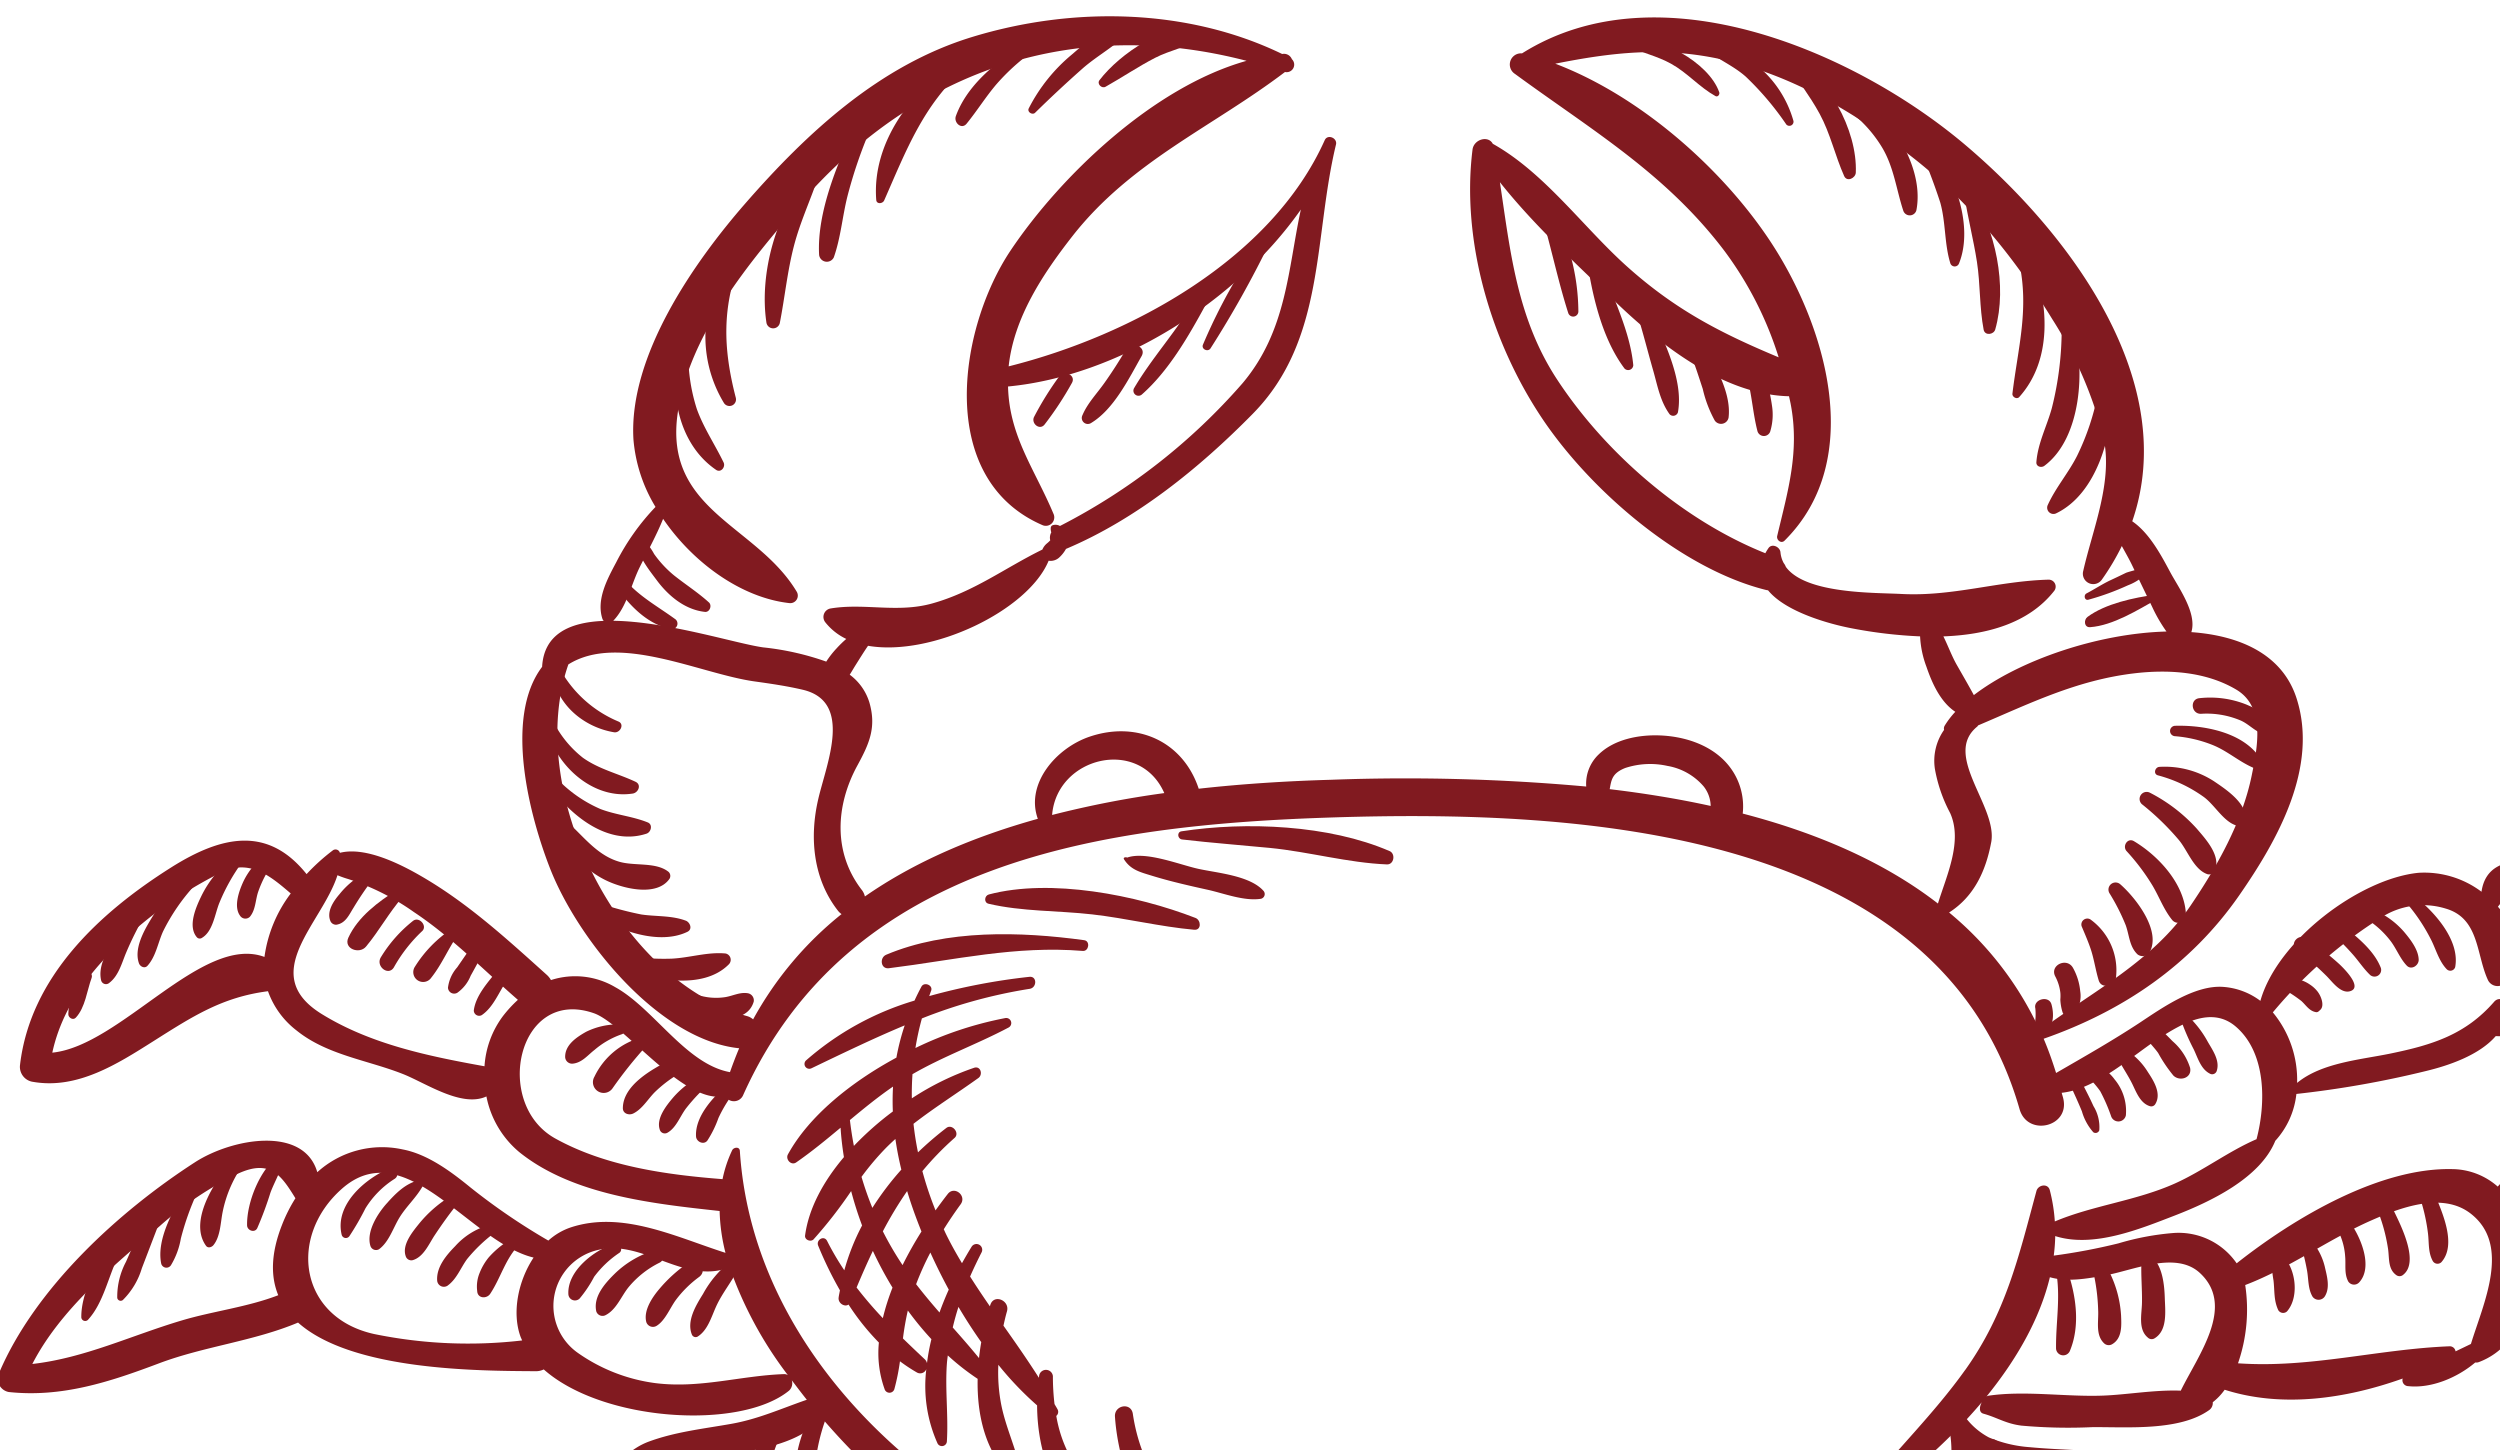 <svg xmlns="http://www.w3.org/2000/svg" xmlns:xlink="http://www.w3.org/1999/xlink" width="381" height="221" viewBox="0 0 381 221">
  <defs>
    <clipPath id="clip-path">
      <rect id="사각형_2610" data-name="사각형 2610" width="381" height="221" transform="translate(11 32.968)" fill="#fff" stroke="#707070" stroke-width="1"/>
    </clipPath>
    <clipPath id="clip-path-2">
      <rect id="사각형_2572" data-name="사각형 2572" width="415.397" height="340.718" fill="#811a20"/>
    </clipPath>
  </defs>
  <g id="img-sec9-crab-R" transform="translate(-11 -32.968)" clip-path="url(#clip-path)">
    <g id="그룹_5816" data-name="그룹 5816" transform="matrix(0.951, -0.309, 0.309, 0.951, -35.343, 101.793)">
      <g id="그룹_5794" data-name="그룹 5794" clip-path="url(#clip-path-2)">
        <path id="패스_4976" data-name="패스 4976" d="M394.973,250.989c-4.226-6.636-15.241-17.576-23.465-12.493a10.618,10.618,0,0,0-5.682-4.648c-10.372-3.684-24.991-.516-35.775,3.472a10.745,10.745,0,0,0-7.788-7.385,40.634,40.634,0,0,0-8.41-1.077,91.3,91.3,0,0,1-9.951-1.271,26.719,26.719,0,0,0,1.133-2.76c4.972,3.554,12.571,2.961,18.353,2.646,5.756-.32,14.03-1.392,17.99-6.041.009-.009.007-.022.013-.034a12.568,12.568,0,0,0,5.294-5.816,152.837,152.837,0,0,0,19.885,2.782c3.451.268,8.419.229,11.731-1.776,7.972,2.825,14.526,4.062,20.191,11.162,3.781,4.746,7.284,8.089,13.439,9.146a2.452,2.452,0,0,0,2.655-2.117c3.511-14.026-4.987-26.38-14.563-35.826-4.482-4.424-13.665-10.758-16.982-3.96a14.506,14.506,0,0,0-8.22-5.71c-8.76-1.929-23.62,3.1-28.97,11.11a10.674,10.674,0,0,0-4.761-3.787c-4-1.614-9.776.166-13.665,1.247-4.888,1.349-9.7,2.331-14.584,3.373.017-1.886-.026-3.742-.19-5.548,12.841-.285,24.81-3.759,35.093-11.569,8.155-6.194,17.558-14.818,17.6-25.861.026-6.914-5.058-11.678-12.135-14.552,1.75-2.46.238-7.055-.237-9.692-.524-2.926-1.181-6.664-3.108-9.159,13.454-17.8,4.726-44.284-6.442-62.362-11.576-18.728-36.021-40.268-59.978-34.2a1.7,1.7,0,0,0-1.99,2.635c8.5,11.8,17.241,21.6,22.08,35.673a54.187,54.187,0,0,1,2.8,17.834c-7.063-6.077-12.672-11.613-17.74-20.375-4.482-7.745-7.5-17.409-13.641-24.041-.265-1.48-2.538-1.536-3.209-.114-5.989,12.774-6.366,28.919-2.546,42.331,3.608,12.687,13.03,28.262,24.345,35.324a3.122,3.122,0,0,0,.281.147c1.547,4.01,7.4,7.838,10.34,9.45a70.431,70.431,0,0,0,9.528,4.387,15.142,15.142,0,0,0-.511,4.692c.039,2.654.369,5.769,2.061,7.9a13.226,13.226,0,0,0-2.171,1.493.842.842,0,0,0-.306.6,8.19,8.19,0,0,0-3.168,5.208,22.823,22.823,0,0,0,.132,7.146c.5,4.681-3.429,8.838-6.034,12.528-5.965-8.757-14.427-16.069-24.059-22.235a9.907,9.907,0,0,0,.324-7.357c-1.351-3.872-4.953-6.517-8.678-7.883-3-1.1-6.779-1.58-9.744-.112a6.163,6.163,0,0,0-3.313,4.062,305.154,305.154,0,0,0-36.692-13.005c-6.153-1.806-12.763-3.524-19.58-4.929-.039-7.575-5.693-12.754-13.3-12.683-5.507.048-11.626,3.861-11.436,9.467-9.9-.419-19.7.378-28.726,3.112a2.5,2.5,0,0,0-.143-1.1c-2.426-6.768.19-13.469,5.2-18.216,2.752-2.6,4.586-4.614,4.73-8.542a8.252,8.252,0,0,0-1.539-5c.438-.362.861-.751,1.282-1.1.885-.734,1.793-1.513,2.732-2.229,8.693,4.588,24.872,2.43,30.183-3.824a1.945,1.945,0,0,0,1.616.062,5.1,5.1,0,0,0,1.455-.958c11.6-.991,23.213-5.467,33.463-10.8,14.012-7.29,17.056-22.63,24.721-35.1.537-.87-.71-1.951-1.427-1.161-13.339,14.735-37.257,19.218-56.467,17.9,3.056-6.833,9.353-11.813,15.391-15.882C221.727,25.5,235.06,24.4,248.216,19.818a1.152,1.152,0,0,0,1.6-1.537,1.3,1.3,0,0,0-1.019-1.183c-.048-.013-.1-.015-.147-.028C236.989,5.871,220.417.277,204.473.007c-14.671-.248-28.308,6.049-40.63,13.417-10.29,6.157-24.169,16.643-27.375,28.966a23.513,23.513,0,0,0,.02,10.823,35.541,35.541,0,0,0-8.279,6.153c-2.109,2.033-4.713,4.5-4.687,7.6a1.055,1.055,0,0,0,.088.326c-4.97-1.4-9.271-.939-11.09,3.759-8.006,5.574-8.842,21.22-8.341,29.635.682,11.528,7.637,29.931,18.94,34.933-.842.969-1.658,1.981-2.46,3.03-6.021-3.246-8.026-12.8-12.621-17.716a12,12,0,0,0-8.989-4.061,3.079,3.079,0,0,0-.347-.934c-4.083-7.059-8.041-14.082-13.52-20.189-2.333-2.607-6.669-7-10.732-7.262a.689.689,0,0,0-.954-.673,30.938,30.938,0,0,0-4.879,2.188C65.33,81.3,58.353,80.353,49.28,82.664c-12.511,3.181-25.586,9.224-31.221,21.579a2.311,2.311,0,0,0,1.146,3c6.04,3.185,13.028,1.373,19.281-.222,6.955-1.776,12.094-3.16,19.022-1.862a13.033,13.033,0,0,0,2.29,7.033c3.257,5,8.88,7.62,13.348,11.306,2.881,2.368,6.941,7.7,11.069,7.2a14.691,14.691,0,0,0,2.136,9.612c5.725,8.768,16.952,13.782,26.271,17.979a28.291,28.291,0,0,0-1.122,6.34c-6.466-4.648-12.97-11.054-21.311-10.974a9.765,9.765,0,0,0-3.788.853,96.679,96.679,0,0,1-8.781-11.36c-2.061-3.2-4.631-6.845-8.05-8.719a14.679,14.679,0,0,0-13.439-.714c.244-7.389-10.719-8.945-17.267-7.2-13.436,3.565-29.1,10.722-38.33,21.331a2.054,2.054,0,0,0,.52,3.2c7.411,3.324,15.137,3.293,23.117,2.92,7.353-.341,14.781,1.254,22.09.639,5.577,9.575,24.093,15.56,32.143,18.238a2.661,2.661,0,0,0,1.265.125c6.068,10.355,25.632,18.1,34.555,14.628a1.524,1.524,0,0,0,.885-1.379c.408,1.181.82,2.367,1.26,3.537-4.087.069-7.92.52-12.107-.069-4.3-.6-8.568-1.5-12.934-1.3a10.265,10.265,0,0,0-6.653,3c-5.044-4.4-14.166-5.261-20.332-5.5a18.322,18.322,0,0,0-8.073,1.3c-.673-4.687-6.595-5.557-11.421-4.329-6.744,1.716-14.056,6.008-19.384,10.465-2.9,2.423-14.55,12.938-8.553,17.25,3.183,2.288,7.433.712,10.864-.259,2.314-.65,4.648-1.28,6.986-1.858,4.087-1.014,9.323,2.2,13.408,3.1a1.93,1.93,0,0,0,2.2-.919,12.322,12.322,0,0,0,5.991,4.7c4.338,1.61,10.216.7,14.759.708,4.359.009,8.4-.378,12.1-2.8a1.155,1.155,0,0,0,.261-.24c3.831,4.383,11.863,5,17.174,4.672,4.374-.28,10.221-.324,15.62-1.3-.259.082-.531.166-.777.25-4.446,1.493-9.183,4.558-10.083,9.314-7.16-2.48-15.392.272-20.713,5.512a17.664,17.664,0,0,0-1.552,1.8c-8.635-5.633-19.716,10.542-22.528,16.777-1.578,3.5-3.062,9.036.335,11.971,1.672,1.446,4.062,1.442,6.112,1.112,5.378-.866,10.609-3.833,15.7-5.65a.635.635,0,0,0-.011-1.167c-5.864-2.46-11.542,2.352-17.358,2.935-4.128.412-1.554-5.469-.721-7.338,2.223-4.994,9.552-16.79,16.5-15.532-3.062,5.807-4.3,13.713.805,17.757a.754.754,0,0,0,1.168-.555,41.633,41.633,0,0,0-.408-6.94c-.291-3.986,1.99-7.825,4.355-10.831,4.953-6.3,12.187-7.007,19.526-5.946a1.41,1.41,0,0,0,.417-.022,1.627,1.627,0,0,0,1.152-.075,2.2,2.2,0,0,0,1.42-1.685c1-10.122,14.9-9.008,22.108-10.814l.006,0a87.967,87.967,0,0,0,8.57,9.319c1.822,1.709,3.753,3.354,5.734,4.966a69.907,69.907,0,0,0-20.452,6.554,53.622,53.622,0,0,1-8.322,3.63c-5.589,1.69-5.745-2.883-7.169-6.787-.265-.721-1.357-1.2-1.916-.46a7.546,7.546,0,0,0-1.8,5.6c-3.7,3.8-5.555,9.576-9.992,12.864-2.786,2.065-6.2,1.9-9.412,1.23-1.809-.373-3.807.073-3.714,2.238a2.188,2.188,0,0,0,1.265,1.8,15.491,15.491,0,0,0,16.676-2.5,34.047,34.047,0,0,0,8.162-11.364,10.672,10.672,0,0,0,7.366,1.263c4.787-.848,9.521-3.278,13.976-5.143,5.935-2.48,12.962-3.112,18.532-6.386,23.472,17.779,56.18,28.837,85.715,27.03-1.493,3.291.093,7.51.945,10.857a38.532,38.532,0,0,0,7.405,14.966,14.689,14.689,0,0,0,13.385,5.372c-1.016,7.851,1.865,17.66,4.892,24.037,1.519,3.22,4.277,6.878,8.071,7.4a8.189,8.189,0,0,0,4.415-.693c-.2,1.865.887,4.223,1.567,5.546,1.7,3.313,4.586,6.366,5.154,10.143a2.365,2.365,0,0,0,3.917,1.429c6.811.887,10.434-13.372,11.123-17.875.854-5.6-.061-19.41-7.946-19.98a17.241,17.241,0,0,0-1.235-6.263c-2.007-4.771-7.346-11.155-13.065-12.752.6-2.631-.222-5.464-1.139-7.955-1.535-4.2-4.333-8.048-6.9-11.669-1.094-1.541-2.946-4.513-4.964-6.1.552-.1,1.088-.227,1.621-.369a10.279,10.279,0,0,0,2.441-.941c1.549,8.619,9.4,17.515,15.61,22.891,3.6,3.119,11.36,5.881,15.711,3.123,2.842,5.913,10.806,11.844,14.681,14.742,2.641,1.981,10.56,6.041,14.282,3.708,1.429,4.826,14.2,7.514,15.868,10.469,1.854,3.3,2.715,7.327,5.887,9.681a3.443,3.443,0,0,0,4.776-.6.75.75,0,0,0,.25,0c4.439-1.053,4.819-7.6,4.968-11.218.24-5.756-1.612-11.945-3.887-17.155-1.74-4-4.545-8.434-8.516-10.517-2.3-1.206-5.49-1.673-7.86-.539-.121-.423-.253-.844-.416-1.263-1.718-4.553-7.2-6.522-11.39-7.836a113.237,113.237,0,0,0-15.1-3.9c1.31-4.139-2.5-7.035-5.76-8.585-4.016-1.906-8.281-3.27-12.359-5.039a19.532,19.532,0,0,1-5.439-3.326,10.8,10.8,0,0,1-2.339-3.69c1-.565,2-1.144,2.97-1.754-.572.553-.926,1.334-.311,1.74,1.85,1.226,2.765,2.5,4.966,3.529a79.561,79.561,0,0,0,10.136,3.539c5.05,1.584,12.5,4.75,17.854,3.023a1.318,1.318,0,0,0,.827-.949,8.939,8.939,0,0,0,2.316-1.25c7.422,5.343,17.081,7.024,26.331,6.759a.9.9,0,0,0,.442,1.364c3.162,1.416,7.419,1.122,10.831-.272a1.051,1.051,0,0,0,.505.114,10.658,10.658,0,0,0,5.181-1.588c3.026,5.946,15.158,7.014,19.883,10.963,2.363,1.981,10.56,11.591,15.113,10.055a4.177,4.177,0,0,0,.253.362c.924,1.064,2.5.5,3.16-.5,5.085-7.732-5.007-24.967-9.075-31.344M48.5,139.735c-2.969,3.621-4.053,6.938-3.822,9.972-5,.274-10.149-.757-15.132-.885-8.166-.2-15.845.87-23.752-.729,6.649-6.61,16.453-10.445,24.935-13.974a52.155,52.155,0,0,1,13.846-3.93c5.376-.634,6.192,2.313,7.16,6.272a23.6,23.6,0,0,0-3.235,3.274m29.344,27.391c.007.205.039.416.058.624a71.094,71.094,0,0,1-21.149-7.9c-10.046-5.9-7.976-18.135,2.126-22.559,11.915-5.21,16.043,13.743,24.585,18.987-3.375,2.678-5.753,6.979-5.62,10.847M35.546,204.9c-2.86.5-5.652,1.342-8.47,2.029a27.9,27.9,0,0,1-5.861.764c-3.062.082-.257-3.276.557-4.351a50.91,50.91,0,0,1,6.254-6.375c3.464-3.194,8.274-5.551,12.472-7.556a28.17,28.17,0,0,1,8.179-2.68c2.573-.356,3.252.982,3.772,2.978a15.3,15.3,0,0,0-3.949,7.07,18.249,18.249,0,0,0-.02,9.815c-4-.593-8.92-2.395-12.934-1.694m331.577-10.851a11.741,11.741,0,0,1,9.947,1.705c4.448,3.034,2.2,8.151,2.756,12.418a1.635,1.635,0,0,0,2.631.967c3.628-3.108,3.865-7.387,2.26-11.2,6.176-4.58,14.01,6.792,17.174,10.523,5.71,6.742,9.17,14.468,8.307,23.124-6.006-1.964-8.8-8.009-13.5-12.182a28.805,28.805,0,0,0-15.376-6.373c.35-1.01-.583-2.126-1.634-1.493-5.714,3.421-11,3.339-17.476,2.618-4.607-.509-10.383-1.921-14.9-.142a16.125,16.125,0,0,0-.2-11.365,69.912,69.912,0,0,1,20.012-8.6m-50.055-61.415c6.323,1.8,12.944,2.13,18.152-1.342a1.063,1.063,0,0,0-.261-1.936c-7.411-2.18-14.669-2.035-22.015-4.862-3.764-1.45-13.836-4.463-15.437-9.353a2.257,2.257,0,0,0-.132-.652,4.255,4.255,0,0,1,.034-1.705c.2-.8-.781-1.763-1.545-1.178a7.892,7.892,0,0,0-.689.589c-10.43-8.689-18.5-22.1-22.017-35.05-2.922-10.767-.719-20.783,1.016-31.234,2.888,7.774,7.21,15.415,10.976,22.524,4.463,8.406,11.371,18.81,20.851,22.12-.045.4-.073.786-.121,1.178-.921,7.325-4.454,12.418-8.169,18.51-.334.546.186,1.364.84,1.032,15.72-7.94,16.095-29.369,12.029-44.07-3.531-12.774-11.986-27.17-22.8-35.861,8.619,1.016,16.378,2.538,24.361,7.236,9.5,5.583,16.9,14.094,22.992,23.13,6.109,9.057,10.122,19.492,12.659,30.071a61.309,61.309,0,0,1,1.858,19.377c-.58,6.893-5.833,12.869-9.221,18.56a1.588,1.588,0,0,0,2.275,2.154,36.6,36.6,0,0,0,4.482-3.932c.2,1.075.432,2.15.578,3.213.313,2.352.637,4.7.958,7.05a23.124,23.124,0,0,0,.909,4.232c-10.094-2.989-22.772-2.745-30.915.145-.322-1.74-.69-3.451-1.055-5.212-.311-1.536-.361-3.166-.594-4.733m-2.76,32.089c2.642-4.875-3.021-14.934,3.414-17.42a.484.484,0,0,0,.173-.13c8.429-.732,16.337-1.919,25.027-.209,5.192,1.023,10.538,3.125,14.1,7.186,3.466,3.951.257,9.507-1.8,13.141-3.576,6.315-9.3,11.57-14.966,15.979-8.132,6.33-18.275,7.851-27.764,11.039a50.7,50.7,0,0,0-7.6-21.385c4.355-1.131,7.268-4.264,9.411-8.2m-49.543-28a12.135,12.135,0,0,1,6.209,1.686,9.334,9.334,0,0,1,4.29,4.694,4.93,4.93,0,0,1,.091,3.144c-4.461-2.615-9.112-5-13.846-7.186.693-1.291,1.109-2.2,3.255-2.339m-68-18.07a151.292,151.292,0,0,0-17.291-2.111c3.423-8.225,16.346-7.241,17.291,2.111M131.4,61.165c1.9-1.938,3.885-3.785,5.628-5.866,2.268,7.76,7.612,15.105,14.306,18.147a1.151,1.151,0,0,0,1.621-1.329c-2.652-11.509-15.435-17.93-8.87-31.379,5.344-10.95,17.638-18.672,27.712-24.73,23.532-14.14,48.866-14.01,71.375.38-14.785-.606-32.419,7.968-43.093,16.343-11.28,8.852-21.7,29.629-8.33,41.371a1.288,1.288,0,0,0,2.109-1.06c-.619-7.473-2.777-13.363-.6-20.683C209.571,56,230.17,50.951,244.036,40.5c-4.687,8.054-7.737,16.881-16.6,22.412a93.332,93.332,0,0,1-33.22,12.111,1.351,1.351,0,0,0-1.04-.451.438.438,0,0,0-.369.253,1.778,1.778,0,0,0-.149.716,1.691,1.691,0,0,0-.529,1.107,4.505,4.505,0,0,1-.609.285,2.433,2.433,0,0,0-.963.68c-6.368.913-11.919,2.9-18.532,2.622-5.5-.235-9.752-3.267-14.919-4.055a1.312,1.312,0,0,0-1.457,1.705,8.972,8.972,0,0,0,2.272,3.446,17.86,17.86,0,0,0-1.839.908,13.982,13.982,0,0,0-2.13,1.437,41.764,41.764,0,0,0-8.462-5.028C141.837,76.885,132.82,70.37,125,67.726c2.652-1.413,4.314-4.444,6.4-6.561M116.436,71.938c8.825-2.21,18.64,7.549,26.165,11.22,2.255,1.1,4.472,2.188,6.621,3.49,6.74,4.088.043,11.71-2.872,16.525-3.172,5.235-4.539,11.418-2.419,17.2a2.476,2.476,0,0,0,.345.622A53.344,53.344,0,0,0,126.5,132.089a2.3,2.3,0,0,0-.721-.758c-17-11.315-21.639-43.216-9.342-59.393M58.61,100.024c-7.9-6.274-25.045,6.112-35.259,3.882,4.439-7.62,12.463-12.018,20.608-15.051a64.862,64.862,0,0,1,12.2-3.092c4.9-.773,7.105,2.777,9.252,6.3a20.643,20.643,0,0,0-6.8,7.963m31.731,19.842a14.261,14.261,0,0,0-4.985,6.368c-7.59-4.074-15.407-8.509-21.106-15.206-7.564-8.893,4.3-13.141,8.788-19.412a15.68,15.68,0,0,0,1.394,1.068,37.171,37.171,0,0,1,7.953,7.871c4.288,5.419,7.392,11.714,10.939,17.623a18.966,18.966,0,0,0-2.983,1.688m23.923,65.093c-6.416-1.834-12.851-1.832-19.077-4.757a26.5,26.5,0,0,1-9.826-8.063,8.748,8.748,0,0,1,8-13.915c6.9.669,10.706,9.133,18.063,8.7a59.241,59.241,0,0,0,3.274,18.122c.026.082.056.158.082.24a1.088,1.088,0,0,0-.514-.328m-13.316,27.548c-6.04.322-10.555-2.316-16.317-2.872a1.862,1.862,0,0,0-1.78,1.267,1.048,1.048,0,0,0-.158-.05c-5.658-.857-12.336-.255-17.912.816a12.437,12.437,0,0,1-9.271-1.48c-4.465-3.013-2.665-10.881-1.241-14.861,3.518-9.828,20.066-3.442,28.286-1.2-2.178,3.8-2.363,8.691.969,12.2a1,1,0,0,0,1.569-.192c2.054-3.675-.039-9.208,3.447-12.159,2.314-1.96,6.72-1.027,9.411-.7,5.63.7,14.448,3.242,19.716-.224a104.082,104.082,0,0,0,8.112,15.672c-8.352,1.055-16.235,3.317-24.831,3.775m20.593,2.5a16.466,16.466,0,0,0,6.028-3.556v0c.818,1.208,1.623,2.419,2.5,3.591a18.43,18.43,0,0,0-8.525-.034M335.424,291.2a13.031,13.031,0,0,0,1.554-6.533c2.752,0,4.713.127,7.135,2.8,2.927,3.237,4.409,7.737,5.6,11.842a44.67,44.67,0,0,1,1.625,12.668c-.009,1.672-.382,3.38-.546,5.074-4.258-.863-4.992-9.284-8.775-11.822-4.972-3.339-11.032-2.575-14.4-8.1,3.477.656,6.274-3.125,7.806-5.93m-27.382-20.5c6.287,4.048,14.848,3.975,21.2,8.194,3.643,2.423,2.8,7.243,1.088,10.5-1.191,2.26-3.749,3.636-4.157,6.228a1.391,1.391,0,0,0,.069.716.551.551,0,0,0-.371,0c-11.41,3.777-19.533-11.451-27.084-18.367,0-.013.009-.026.013-.045a.978.978,0,0,0-.233-.913c3.621-.391,7.32-3.093,9.478-6.313m-14.023-10.586c3.241,1.329,7.724,2.38,10.065,5.149.874,1.032-1.17,2.715-1.8,3.349-2.158,2.145-4.73,3.466-5.984,6.369a1.5,1.5,0,0,0,.121,1.306,1.229,1.229,0,0,0-1.454.978c-2.45.606-4.629,1.275-7.45.294-3.908-1.357-7.107-5-9.752-7.978-4.17-4.689-6.649-10.5-10.56-15.309a90.229,90.229,0,0,0,13.318-5.449c.222,5.4,9.78,9.77,13.494,11.289M285.663,240c-6.561,4.86-13.941,8.473-20.756,12.938-.043.009-.086,0-.132.015-1.209.32-2.367.8-3.583,1.083a13.2,13.2,0,0,0-3.74,1.1,1.215,1.215,0,0,0-.265,1.875,1.231,1.231,0,0,0-.183.421c-.367,1.817,1.176,3.859,2.059,5.337,1.77,2.946,3.861,5.7,5.626,8.656a30.793,30.793,0,0,1,3.882,8.775c.676,3.028-1.683,3.624-3.358,5.667a1.132,1.132,0,0,0,.281,1.752,5.024,5.024,0,0,0,6.347-1.066c3.129,2.613,6.39,4.866,8.822,8.434a13.449,13.449,0,0,1,2.506,7.864c-.091,2.519-1.847,4.743-2.5,7.109a.9.9,0,0,0,1.04,1.131,6.294,6.294,0,0,0,5.618-4.75c3.289,4.2,4.318,7.918,3.9,14.019-.442,6.5-2.9,10.333-6.241,14.71-1.768-4.884-6.461-8.874-8.57-13.566a8.585,8.585,0,0,0,2.808-4.521.783.783,0,0,0-1.058-.952c-2.7.883-5.762,4.195-8.73,2.5-2.65-1.515-4.02-5.188-5.078-7.855-2.484-6.237-3.056-12.879-4.491-19.332a12.6,12.6,0,0,0,4.607-3.485,1.02,1.02,0,0,0-.962-1.7c-3.5.5-6.671,1.677-10.236,1.409-4.573-.348-7.73-5.208-9.705-8.788a55.9,55.9,0,0,1-3.986-10.162c-.85-2.68-1.081-5.562-2.92-7.642a91.514,91.514,0,0,0,12.893-1.914,1.059,1.059,0,0,0-.283-2.072c-16.969,0-31.884.44-48.376-4.767-15.64-4.929-30.52-11.287-44.288-20.262-25.947-16.926-46.248-49.99-38.226-81.438.17-.665-.729-.826-1.09-.444a19.1,19.1,0,0,0-2.75,3.729c-7.987-3.3-16.4-7.4-22.338-13.78-7.445-8,1.707-23.761,11.494-16.337,3.925,2.976,8.766,17.653,15.13,18.18a1.529,1.529,0,0,0,2.67.714c26.443-29.175,65.06-22.185,98.664-12.428,35.36,10.27,87.267,29.833,85.679,74.6-.155,4.4,6.461,4.953,6.833.531.03-.317.019-.615.043-.928,5.231,1.137,12.3-2.2,16.9-3.369,3.837-.986,8.9-2.139,11.423,1.927,3.233,5.225.837,12.532-2.266,17.345-4.623.432-9.256,2.068-13.879,2.572-6.446.7-12.875-.684-19.231-.149a25.771,25.771,0,0,0,.743-4.772c.065-1.129-1.437-1.331-1.973-.509-5.708,8.749-10.19,16.246-18.776,22.606m30.293,13.136c-3.664-1.351-7.884-1.929-11.416-2.922-5.482-1.541-11.1-4.446-16.674-5.4a.766.766,0,0,0-.356.028c6-3.889,11.345-8.658,14.815-14.315,2.32,1.556,5.289,1.949,8.093,2.341,4.252.594,11.378-.272,13.836,4.083,3.682,6.522-4.094,11.833-8.3,16.184m44.265,6.893c-.859.121-1.718.233-2.585.352a.889.889,0,0,0-.6-1.01c-10.572-2.983-21.251-3.362-31.495-7.506a25.006,25.006,0,0,0,4.731-11.006c7.12-.348,14.289-2.723,21.318-3.427,4.772-.488,11.634-.833,14.707,3.66,4.465,6.511-2.406,13.676-6.081,18.937m25.148,6.5c-5.585-2.751-11.419-4.375-16.766-7.556a19.7,19.7,0,0,0,4.368-16.809c9.893.585,15.152,7.909,20.053,16.986A61.777,61.777,0,0,1,398,271.832a28.184,28.184,0,0,1,.712,4.534c-4.3-3.168-12.208-9.275-13.341-9.83" transform="translate(0 0)" fill="#811a20"/>
        <path id="패스_4977" data-name="패스 4977" d="M.464.127.1,0C0-.027-.044.127.056.163L.422.284C.52.317.567.163.464.127" transform="translate(297.906 31.09)" fill="#811a20"/>
        <path id="패스_4978" data-name="패스 4978" d="M11.348,12.181C11.239,7.312,5.262,1.121.663.02-.026-.146-.181.773.212,1.145,1.964,2.8,4.038,3.983,5.708,5.778c1.936,2.065,3.008,4.739,4.912,6.781.285.307.738-.043.729-.378" transform="translate(298.857 31.024)" fill="#811a20"/>
        <path id="패스_4979" data-name="패스 4979" d="M6.933,5.576C5.639,3.431,3.148.325.453,0A.391.391,0,0,0,.06.593C1.426,2.844,3.53,4.546,4.9,6.864a44.814,44.814,0,0,1,3.632,8.857.632.632,0,0,0,1.2-.168,16.778,16.778,0,0,0-2.8-9.977" transform="translate(309.878 35.316)" fill="#811a20"/>
        <path id="패스_4980" data-name="패스 4980" d="M.622.1C.316-.179-.062.173.009.522.683,3.688,1.852,6.71,2.437,9.91c.624,3.365.263,6.791.621,10.165.114,1.045,1.549.839,1.849.05C7.153,14.09,5.444,4.541.622.1" transform="translate(321.308 41.159)" fill="#811a20"/>
        <path id="패스_4981" data-name="패스 4981" d="M5.588,7.02C5.021,4.821,3.452.09.67,0A.6.6,0,0,0,.012.505C-.1,1.89.616,2.475,1.227,3.727A19.788,19.788,0,0,1,2.865,8.27c.745,3.382.058,6.684.069,10.076a1.042,1.042,0,0,0,1.936.511c1.936-3.554,1.7-8.017.717-11.837" transform="translate(328.369 50.711)" fill="#811a20"/>
        <path id="패스_4982" data-name="패스 4982" d="M1.992.349A.589.589,0,0,0,.865.641,90.865,90.865,0,0,1,1.4,10.479C1.269,13.615.06,16.587,0,19.714a.7.7,0,0,0,1.245.471C5.378,15.264,4.92,5.734,1.992.349" transform="translate(335.647 59.132)" fill="#811a20"/>
        <path id="패스_4983" data-name="패스 4983" d="M4.648.353c-.16-.578-1.008-.386-1.088.138-.576,3.425-.771,6.891-1.329,10.324S.444,17.507.008,20.956c-.119.963,1.217,1.215,1.692.516C5.527,15.777,6.474,6.888,4.648.353" transform="translate(337.339 69.116)" fill="#811a20"/>
        <path id="패스_4984" data-name="패스 4984" d="M9.2.972A1,1,0,0,0,7.207.948C6.486,8.2,3.025,13.264.045,19.685c-.211.458.352,1.088.826.814C7.553,16.627,9.557,8.2,9.2.972" transform="translate(338.462 81.014)" fill="#811a20"/>
        <path id="패스_4985" data-name="패스 4985" d="M11.781.918A.915.915,0,0,0,10,.623a49.075,49.075,0,0,1-5.147,11C3.27,14.038,1.166,16.049.058,18.744c-.265.637.436,1.1.99.911C7.8,17.35,11.578,7.414,11.781.918" transform="translate(338.696 93.01)" fill="#811a20"/>
        <path id="패스_4986" data-name="패스 4986" d="M14.778,1.306C15.145.117,13.384-.515,12.791.525A37.862,37.862,0,0,1,6.83,8.594C4.775,10.666,2.261,12.168.284,14.321a.958.958,0,0,0,.878,1.614C7.887,14.977,12.94,7.3,14.778,1.306" transform="translate(338.122 104.163)" fill="#811a20"/>
        <path id="패스_4987" data-name="패스 4987" d="M2.3.613C2.134-.222.785-.211.775.689.725,6.3.032,11.876,0,17.472a.793.793,0,0,0,1.535.311A33.091,33.091,0,0,0,2.3.613" transform="translate(277.92 50.585)" fill="#811a20"/>
        <path id="패스_4988" data-name="패스 4988" d="M2.8.877C2.863-.277,1.247-.279,1.061.793.021,6.65-.743,13.725,1.2,19.405a.778.778,0,0,0,1.429-.073C3.938,13.437,2.487,6.9,2.8.877" transform="translate(282.263 59.383)" fill="#811a20"/>
        <path id="패스_4989" data-name="패스 4989" d="M2.6,1.01a1.053,1.053,0,0,0-2.1.017C.47,3.982.257,6.923.157,9.88c-.084,2.426-.44,4.795.319,7.139a.753.753,0,0,0,1.3.108C4.191,12.636,3.025,5.9,2.6,1.01" transform="translate(287.37 70.52)" fill="#811a20"/>
        <path id="패스_4990" data-name="패스 4990" d="M2.414.842C2.136-.569-.083-.064,0,1.3c.112,1.772.091,3.533.1,5.3a18.536,18.536,0,0,0,.255,5.171,1.168,1.168,0,0,0,2.136.2C4,8.724,3.085,4.215,2.414.842" transform="translate(293.744 78.833)" fill="#811a20"/>
        <path id="패스_4991" data-name="패스 4991" d="M3.3,5.994a29.035,29.035,0,0,0,.425-4.437c.063-1.735-2.6-2.219-2.721-.423C.822,3.8.155,6.35,0,9A1.021,1.021,0,0,0,1.9,9.511,8.824,8.824,0,0,0,3.3,5.994" transform="translate(299.781 85.173)" fill="#811a20"/>
        <path id="패스_4992" data-name="패스 4992" d="M9.3.021C9.187.1,7.436-.037,7.109.01c-.85.119-1.7.233-2.547.335C3.168.52,1.828.9.444,1.133c-.535.089-.635.976-.028,1a39.338,39.338,0,0,0,6.422-.227,7.887,7.887,0,0,0,2.415-.494c.708-.347.229-1.526.048-1.394" transform="translate(339.395 132.013)" fill="#811a20"/>
        <path id="패스_4993" data-name="패스 4993" d="M11.6.639C8.34.03,3.862-.43.665.649c-.7.237-1.01,1.383-.1,1.61,3.4.84,7.706-.248,11.075-.919.371-.071.293-.637-.041-.7" transform="translate(338.207 135.95)" fill="#811a20"/>
        <path id="패스_4994" data-name="패스 4994" d="M7.912,3.191A14.827,14.827,0,0,0,1.4.038C-.111-.32-.58,1.983.9,2.38A13.265,13.265,0,0,1,6.229,5.145C7.483,6.2,8.046,8.03,9.639,8.563a.812.812,0,0,0,1.025-.514c.559-1.986-1.4-3.649-2.752-4.858" transform="translate(349.891 153.616)" fill="#811a20"/>
        <path id="패스_4995" data-name="패스 4995" d="M11.878,8.869C10.659,4.2,5.279,1.29,1.021.038a.794.794,0,0,0-.511,1.5A19.692,19.692,0,0,1,5.551,4.578c1.828,1.521,3,3.567,4.739,5.14a.94.94,0,0,0,1.588-.848" transform="translate(345.408 156.463)" fill="#811a20"/>
        <path id="패스_4996" data-name="패스 4996" d="M8.111,4.658A13.765,13.765,0,0,0,.924.029C.242-.176-.39.77.3,1.193A21.318,21.318,0,0,1,5.81,6.34c1.375,1.787,1.767,4.839,3.734,5.971a.959.959,0,0,0,1.31-.33c1.12-2.437-1.28-5.443-2.743-7.324" transform="translate(341.341 161.7)" fill="#811a20"/>
        <path id="패스_4997" data-name="패스 4997" d="M6.983,7.778A24.917,24.917,0,0,0,1.843.311,1.077,1.077,0,0,0,.166,1.619,39.924,39.924,0,0,1,3.819,8.5c.814,1.959.781,5.065,2.581,6.381a1.015,1.015,0,0,0,1.239-.17c1.571-1.893.17-4.94-.656-6.932" transform="translate(337.766 164.675)" fill="#811a20"/>
        <path id="패스_4998" data-name="패스 4998" d="M1.618.32C.871-.534-.337.489.088,1.425A32.792,32.792,0,0,1,2.214,7.606c.447,1.973.5,3.993,1.215,5.885a1.185,1.185,0,0,0,2.273-.1C6.946,8.94,4.516,3.639,1.618.32" transform="translate(333.425 170.972)" fill="#811a20"/>
        <path id="패스_4999" data-name="패스 4999" d="M1.992.527a1.08,1.08,0,0,0-1.966.827,31.569,31.569,0,0,1,.846,5.4C.919,8.394.4,10,1.2,11.51a1.275,1.275,0,0,0,1.774.356c2.875-2.519.641-8.635-.98-11.339" transform="translate(329.023 176.344)" fill="#811a20"/>
        <path id="패스_5000" data-name="패스 5000" d="M1.646.3A.911.911,0,0,0,.073.887C.181,2.227.328,3.6.315,4.947.295,6.479.026,8,0,9.541c-.032,1.511,2.065,1.506,2.639.416A9.55,9.55,0,0,0,1.646.3" transform="translate(323.38 180.255)" fill="#811a20"/>
        <path id="패스_5001" data-name="패스 5001" d="M3.556,4.96a9,9,0,0,0,.056-3.727C3.239-.651.295-.267.641,1.648A6.992,6.992,0,0,1,.6,4.274a6.139,6.139,0,0,1-.319.952A7.662,7.662,0,0,0,.006,7.147a1.023,1.023,0,0,0,1.513.894A4.376,4.376,0,0,0,3.556,4.96" transform="translate(316.632 185.559)" fill="#811a20"/>
        <path id="패스_5002" data-name="패스 5002" d="M3.483,1.159C3.528-.287,1.064-.429.953,1.012a8.926,8.926,0,0,1-.9,2.4A.983.983,0,0,0,.966,4.651c1.88.2,2.471-2.136,2.518-3.492" transform="translate(311.921 189.878)" fill="#811a20"/>
        <path id="패스_5003" data-name="패스 5003" d="M17.45,1.071C12.622-1.458,4.5.913.269,3.812c-.6.4-.106,1.379.561,1.247C3.7,4.485,6.487,3.671,9.381,3.2c2.544-.423,5.328,0,7.773-.729.559-.17.971-1.042.3-1.4" transform="translate(220.681 8.446)" fill="#811a20"/>
        <path id="패스_5004" data-name="패스 5004" d="M18.22.127c-3.034-.593-6.63,1.01-9.375,2.147A26.009,26.009,0,0,0,.14,8.019c-.425.432.2,1.185.719.928q4.389-2.186,8.9-4.15c2.8-1.222,6.068-1.77,8.71-3.241A.757.757,0,0,0,18.22.127" transform="translate(209.215 5.008)" fill="#811a20"/>
        <path id="패스_5005" data-name="패스 5005" d="M16.423.011C10.819.93,3.872,3.021.229,7.709c-.641.824.16,2.283,1.209,1.6,2.095-1.351,4-2.963,6.131-4.279a32.335,32.335,0,0,1,9.051-3.7c.82-.211.669-1.467-.2-1.325" transform="translate(198.202 2.998)" fill="#811a20"/>
        <path id="패스_5006" data-name="패스 5006" d="M18.778.023C10.567,2.043,2.1,7.851.02,16.487c-.166.671.758.859,1.126.444,5.542-6.2,10.2-12.068,18.093-15.45a.774.774,0,0,0-.46-1.457" transform="translate(182.922 2.625)" fill="#811a20"/>
        <path id="패스_5007" data-name="패스 5007" d="M11.637.394c-4.4,4.813-9.893,11-11.6,17.44a1.183,1.183,0,0,0,2.014,1.047c1.916-2.5,3.159-5.5,4.828-8.173A70.89,70.89,0,0,1,13.407,2a1.2,1.2,0,0,0-1.77-1.61" transform="translate(172.034 6.557)" fill="#811a20"/>
        <path id="패스_5008" data-name="패스 5008" d="M13.116.1C6.646,3.991,1.275,12.073.016,19.5a1.04,1.04,0,0,0,1.9.77c1.953-3.507,3.548-7.191,5.723-10.579,1.932-3.013,4.32-5.605,6.474-8.438.458-.606-.326-1.558-1-1.155" transform="translate(161.241 12.156)" fill="#811a20"/>
        <path id="패스_5009" data-name="패스 5009" d="M9.266.077A19.5,19.5,0,0,0,.539,21.148,1,1,0,0,0,2.5,20.92c.486-7.9,2.316-14,7.46-20.114C10.353.338,9.734-.2,9.266.077" transform="translate(150.768 20.24)" fill="#811a20"/>
        <path id="패스_5010" data-name="패스 5010" d="M4.212,19.28C3.8,16.258,2.949,13.371,2.85,10.3A27.272,27.272,0,0,1,4.579.823C4.786.211,3.968-.327,3.565.239-.366,5.815-1.622,14.312,2.774,20c.54.7,1.541.039,1.439-.719" transform="translate(144.239 30.691)" fill="#811a20"/>
        <path id="패스_5011" data-name="패스 5011" d="M13.779.153A85.488,85.488,0,0,0,.14,12.782c-.475.57.367,1.345.926.891A158.593,158.593,0,0,0,14.588,1.17c.568-.583-.129-1.545-.809-1.017" transform="translate(223.337 42.698)" fill="#811a20"/>
        <path id="패스_5012" data-name="패스 5012" d="M13.173.243C9.12,3.9,4.32,6.558.263,10.153a.775.775,0,0,0,.827,1.286C6.046,9.3,10.535,5.252,14.416,1.582A.914.914,0,0,0,13.173.243" transform="translate(211.188 48.383)" fill="#811a20"/>
        <path id="패스_5013" data-name="패스 5013" d="M9.627.358q-2.261,2.024-4.7,3.837C3.37,5.361,1.53,6.328.25,7.817a.918.918,0,0,0,.826,1.554C5.05,8.477,8.677,4.713,11.6,2.044,12.84.919,10.85-.734,9.627.358" transform="translate(202.445 52.206)" fill="#811a20"/>
        <path id="패스_5014" data-name="패스 5014" d="M5.765.271A47.44,47.44,0,0,0,.257,4.932c-.712.8.181,2.216,1.174,1.582A50.127,50.127,0,0,0,7.343,1.788C8.415.847,6.837-.607,5.765.271" transform="translate(195.314 53.09)" fill="#811a20"/>
        <path id="패스_5015" data-name="패스 5015" d="M7.76,12.7C6.648,10.749,5.176,8.964,3.942,7.086A16.866,16.866,0,0,1,2.1,3.105,9.271,9.271,0,0,0,1.046.18.43.43,0,0,0,.31.239c-.868,1.96.3,4.894.939,6.8.952,2.818,2.695,5.592,5.49,6.852.675.3,1.37-.591,1.021-1.194" transform="translate(131.969 56.865)" fill="#811a20"/>
        <path id="패스_5016" data-name="패스 5016" d="M6.767,7.728C5.025,5.328,3,3.159,1.71.463c-.43-.9-1.988-.375-1.666.6,1.044,3.133,2.708,6.25,5.63,7.951A.854.854,0,0,0,6.767,7.728" transform="translate(127.242 62.609)" fill="#811a20"/>
        <path id="패스_5017" data-name="패스 5017" d="M7.442,11.228A18.191,18.191,0,0,1,1.371.457.53.53,0,0,0,.326.433c-1.34,4.944,1.612,9.876,5.986,12.156.829.432,1.951-.676,1.131-1.36" transform="translate(113.554 71.335)" fill="#811a20"/>
        <path id="패스_5018" data-name="패스 5018" d="M10.411,14.138c-2.167-2.033-4.7-3.533-6.5-5.965A16.4,16.4,0,0,1,1.194.395.451.451,0,0,0,.305.359C-1.154,6.527,2.737,14.63,9.457,15.714c.844.136,1.72-.852.954-1.577" transform="translate(110.237 77.974)" fill="#811a20"/>
        <path id="패스_5019" data-name="패스 5019" d="M13.014,12.435c-1.9-1.6-4.269-2.588-6.23-4.174A20.3,20.3,0,0,1,1.294.383C1-.3-.156,0,.018.749c1.3,5.7,5.5,13.283,12.288,13.255.73,0,1.372-1.01.708-1.569" transform="translate(107.492 86.146)" fill="#811a20"/>
        <path id="패스_5020" data-name="패스 5020" d="M13.206,11.489C11.864,9.434,8.575,9.076,6.555,7.706,3.944,5.949,2.806,3.057,1.4.4A.694.694,0,0,0,.085.606C-.405,4.072,1.279,7.4,3.728,9.763c2.061,1.988,6.576,4.823,9.286,2.765a.856.856,0,0,0,.192-1.04" transform="translate(107.992 95.244)" fill="#811a20"/>
        <path id="패스_5021" data-name="패스 5021" d="M14.282,7.886C12.487,6.454,10.173,5.914,8.134,4.9A51.27,51.27,0,0,1,1.058.113C.579-.245-.263.311.08.888c2.5,4.232,8.639,9.427,13.926,8.7.917-.129.835-1.263.276-1.707" transform="translate(107.095 106.715)" fill="#811a20"/>
        <path id="패스_5022" data-name="패스 5022" d="M16.157,4.561c-2.514-1.105-5.438-1.079-8.078-1.8A35.642,35.642,0,0,1,1.431.1C.572-.338-.531.765.287,1.5c3.734,3.364,10.78,7.4,15.836,4.763a.984.984,0,0,0,.034-1.7" transform="translate(109.478 116.691)" fill="#811a20"/>
        <path id="패스_5023" data-name="패스 5023" d="M9.565,2.485C8.486,1.911,7.3,2.153,6.119,1.978A9.1,9.1,0,0,1,2.1.282,1.277,1.277,0,0,0,.428,2.213c2.05,2,7.32,5.039,9.576,1.757a1.1,1.1,0,0,0-.44-1.485" transform="translate(117.42 125.578)" fill="#811a20"/>
        <path id="패스_5024" data-name="패스 5024" d="M2.354,4.983C2.2,3.544,1.947,2.108,1.718.675,1.53-.447-.125-.062.008,1.038.168,2.421.328,3.807.434,5.2A8.218,8.218,0,0,0,1.1,8.769a.6.6,0,0,0,.963-.006,6.122,6.122,0,0,0,.291-3.781" transform="translate(314.344 202.799)" fill="#811a20"/>
        <path id="패스_5025" data-name="패스 5025" d="M3.979,3.542C3.561,2.213,2.393.374.962.024A.722.722,0,0,0,.013.807C.259,2.083.964,3.3,1.336,4.565a26.385,26.385,0,0,1,.4,4.2,1.168,1.168,0,0,0,2.184.494,7.525,7.525,0,0,0,.06-5.717" transform="translate(317.046 201.387)" fill="#811a20"/>
        <path id="패스_5026" data-name="패스 5026" d="M3.794,4.8A10.45,10.45,0,0,0,1.446.269.837.837,0,0,0,.009.979C.247,2.684.788,4.318,1,6.033c.17,1.317.291,2.942,1.47,3.762a.711.711,0,0,0,.861-.035c1.431-1.2.9-3.4.462-4.964" transform="translate(322.408 200.662)" fill="#811a20"/>
        <path id="패스_5027" data-name="패스 5027" d="M5.16,8.491A8.913,8.913,0,0,0,3.878,3.815C3.205,2.5,2.434.664,1,.049A.757.757,0,0,0,.006.7C-.082,2.071.831,3.538,1.23,4.846A22.07,22.07,0,0,0,2.376,8.832c.634,1.2,2.611,1.234,2.784-.341" transform="translate(327.349 198.298)" fill="#811a20"/>
        <path id="패스_5028" data-name="패스 5028" d="M2.859,5A15.6,15.6,0,0,0,1.208.358C.938-.106,0-.186,0,.524A34.967,34.967,0,0,0,.47,5.449c.2,1.506.093,3.315,1.306,4.39a.73.73,0,0,0,1.017-.183c.969-1.329.38-3.179.065-4.655" transform="translate(333.435 198.828)" fill="#811a20"/>
        <path id="패스_5029" data-name="패스 5029" d="M5.066,3.462a4.867,4.867,0,0,0-.833-1.5A5.1,5.1,0,0,0,.86.007.836.836,0,0,0,.187,1.386a21.484,21.484,0,0,1,2.046,2.57c.485.84.676,1.837,1.6,2.314.263.136.492-.026.717-.125.878-.389.753-1.983.511-2.683" transform="translate(349.548 198.379)" fill="#811a20"/>
        <path id="패스_5030" data-name="패스 5030" d="M5.671,5.693a44.555,44.555,0,0,0-3.5-5.2C1.286-.676-.637.449.211,1.7a47.742,47.742,0,0,1,3.1,5.207c.576,1.133,1.243,3.365,2.806,3.291,1.934-.086-.08-3.857-.445-4.506" transform="translate(353.311 193.02)" fill="#811a20"/>
        <path id="패스_5031" data-name="패스 5031" d="M5.534,8.627C5.379,5.7,3.449,2.861,1.88.474,1.185-.585-.5.3.143,1.437A37.768,37.768,0,0,1,2.155,5.455c.516,1.224.857,2.486,1.485,3.66a1.016,1.016,0,0,0,1.893-.488" transform="translate(359.331 192.684)" fill="#811a20"/>
        <path id="패스_5032" data-name="패스 5032" d="M4.934,4.839A12.5,12.5,0,0,0,1.512.247.872.872,0,0,0,.223,1.419,13.974,13.974,0,0,1,2.584,5.6c.505,1.418.555,3.032,1.2,4.37.445.928,1.767.544,2.011-.3.44-1.513-.287-3.427-.857-4.83" transform="translate(364.944 192.206)" fill="#811a20"/>
        <path id="패스_5033" data-name="패스 5033" d="M1.378.3C.845-.46-.276.373.063,1.155a27.368,27.368,0,0,1,1.768,6.2c.306,1.724.14,3.613.908,5.221a.773.773,0,0,0,1.334.106C6.1,8.956,3.553,3.41,1.378.3" transform="translate(371.604 191.991)" fill="#811a20"/>
        <path id="패스_5034" data-name="패스 5034" d="M1.651.448C1.228-.238-.007-.147,0,.794c.013,1.69.188,3.358.28,5.044.089,1.629-.112,3.47.764,4.914a.74.74,0,0,0,1.262.114C4.355,8.252,3.237,3,1.651.448" transform="translate(389.385 194.309)" fill="#811a20"/>
        <path id="패스_5035" data-name="패스 5035" d="M1.811.629C1.621-.232.16-.22.2.732c.088,1.83.08,3.66.024,5.488a19.822,19.822,0,0,0-.093,4.789.757.757,0,0,0,1.359.3c2-2.967,1.04-7.435.317-10.676" transform="translate(395.799 198.995)" fill="#811a20"/>
        <path id="패스_5036" data-name="패스 5036" d="M3.25,6.741a20.913,20.913,0,0,0,.283-5.57,1.319,1.319,0,0,0-2.628.218A19.7,19.7,0,0,1,.479,6.326C.226,7.6-.316,8.918.246,10.157a.831.831,0,0,0,1.112.38c1.334-.73,1.616-2.4,1.891-3.8" transform="translate(398.959 204.833)" fill="#811a20"/>
        <path id="패스_5037" data-name="패스 5037" d="M2.933.569A.712.712,0,0,0,1.528.8C1.718,3.887.451,6.545.007,9.515a.876.876,0,0,0,1.455.688c2.3-2.594,2.408-6.45,1.47-9.634" transform="translate(402.466 210.665)" fill="#811a20"/>
        <path id="패스_5038" data-name="패스 5038" d="M2.787,1.047A.811.811,0,0,0,1.249.531C.752,2.016-.068,3.643,0,5.229a.554.554,0,0,0,.976.28c1-1.2,1.317-3,1.806-4.461" transform="translate(405.95 220.169)" fill="#811a20"/>
        <path id="패스_5039" data-name="패스 5039" d="M5.366.856A.834.834,0,0,0,3.7.754C3.146,4.775,1.227,8.168.046,11.972A1.1,1.1,0,0,0,1.9,12.993C4.715,9.773,5.5,5,5.366.856" transform="translate(299.802 229.223)" fill="#811a20"/>
        <path id="패스_5040" data-name="패스 5040" d="M4.113,8.907A17.026,17.026,0,0,0,4.188.758c-.255-1.206-1.97-.863-2.039.261A29.975,29.975,0,0,1,1.02,7.14C.572,8.787-.562,10.582.338,12.211a1.022,1.022,0,0,0,1.137.488c1.731-.389,2.212-2.262,2.639-3.792" transform="translate(306.741 230.477)" fill="#811a20"/>
        <path id="패스_5041" data-name="패스 5041" d="M4.728,7.1c.557-1.923,1.2-4.808.015-6.634A.9.9,0,0,0,3.1.612C2.346,2.591,1.893,4.7,1.2,6.711.649,8.329-.656,10.378.4,12.048a.829.829,0,0,0,.885.44C3.612,11.994,4.158,9.059,4.728,7.1" transform="translate(313.276 231.849)" fill="#811a20"/>
        <path id="패스_5042" data-name="패스 5042" d="M2.828.27A.8.8,0,0,0,1.48.537,35.041,35.041,0,0,0,.746,4.113C.426,5.7-.158,6.964.04,8.62a.861.861,0,0,0,1.219.593C3.92,7.616,4.723,2.689,2.828.27" transform="translate(333.835 237.44)" fill="#811a20"/>
        <path id="패스_5043" data-name="패스 5043" d="M3.272,5.656A9.473,9.473,0,0,0,2.173.388C1.878-.165.857-.154.857.6A37.444,37.444,0,0,1,.533,5.235C.36,6.616-.22,7.989.089,9.366a1.13,1.13,0,0,0,1.88.462c1.114-1.014,1.18-2.747,1.3-4.172" transform="translate(339.391 236.357)" fill="#811a20"/>
        <path id="패스_5044" data-name="패스 5044" d="M3.125.787A1.117,1.117,0,0,0,.98,1.409a10.018,10.018,0,0,1-.2,3.965C.491,6.658-.189,7.823.05,9.15a1.059,1.059,0,0,0,1.541.643C4.364,8.235,3.941,3.317,3.125.787" transform="translate(345.321 236.059)" fill="#811a20"/>
        <path id="패스_5045" data-name="패스 5045" d="M3.17,1.068A1.157,1.157,0,0,0,.86,1.155,26.271,26.271,0,0,1,.5,6.1C.247,7.54-.493,9.036.515,10.312a.834.834,0,0,0,.807.27c3.121-.917,2.173-7.1,1.849-9.515" transform="translate(352.168 236.296)" fill="#811a20"/>
        <path id="패스_5046" data-name="패스 5046" d="M3.514,1.077A1.157,1.157,0,0,0,1.2,1.159a28.2,28.2,0,0,1-.539,5.22C.371,7.813-.2,9.045.071,10.526a.838.838,0,0,0,1.183.58c3.058-1.77,2.491-7.051,2.26-10.029" transform="translate(358.514 235.694)" fill="#811a20"/>
        <path id="패스_5047" data-name="패스 5047" d="M1.169.106A.718.718,0,0,0,.062.8,28.447,28.447,0,0,1,.489,5.715C.493,7.86-.23,9.9.075,12.042a1.083,1.083,0,0,0,1.806.47C4.442,9.692,4.837,2.281,1.169.106" transform="translate(377.497 239.922)" fill="#811a20"/>
        <path id="패스_5048" data-name="패스 5048" d="M3.27,8.034A28.013,28.013,0,0,0,3.041.7C2.9-.4,1.366-.089,1.234.861.973,2.87.745,4.875.518,6.884.343,8.442-.315,10.123.183,11.658a.887.887,0,0,0,1.439.462c1.254-.982,1.454-2.581,1.649-4.087" transform="translate(382.184 244.59)" fill="#811a20"/>
        <path id="패스_5049" data-name="패스 5049" d="M3.4,6.178c.136-1.839.224-4.925-1.457-6.1a.333.333,0,0,0-.509.1,5.682,5.682,0,0,0-.321,2.54A19.6,19.6,0,0,1,.68,6.394C.413,7.95-.5,9.786.365,11.286a.685.685,0,0,0,.881.347C3.192,10.706,3.264,8.071,3.4,6.178" transform="translate(386.733 248.581)" fill="#811a20"/>
        <path id="패스_5050" data-name="패스 5050" d="M3.1.769C2.88-.437.906-.139.988,1.065A16.545,16.545,0,0,1,.764,5.333C.494,6.736-.421,8.158.228,9.552a.79.79,0,0,0,.88.44c3.222-.865,2.437-6.809,2-9.222" transform="translate(391.615 255.274)" fill="#811a20"/>
        <path id="패스_5051" data-name="패스 5051" d="M.414,1.055A4.391,4.391,0,0,0,.108,3.662c.162.494.785.973,1.312.611A4.6,4.6,0,0,0,2.954,1.83a1.333,1.333,0,1,0-2.54-.775" transform="translate(394.971 264.176)" fill="#811a20"/>
        <path id="패스_5052" data-name="패스 5052" d="M4.774.78C4.377-.159,2.851-.376,2.62.834a17.391,17.391,0,0,1-.99,4.088C1.088,6.132.1,7.213,0,8.567a.78.78,0,0,0,.9.818C3.863,8.731,5.879,3.426,4.774.78" transform="translate(277.984 246.898)" fill="#811a20"/>
        <path id="패스_5053" data-name="패스 5053" d="M4.332,1.263C4.737-.053,2.745-.521,2.29.739c-.38,1.047-.773,2.093-1.2,3.123C.671,4.837.44,5.826.058,6.818c-.352.926,1,1.506,1.532.717A13.35,13.35,0,0,0,3.216,4.65c.406-1.122.768-2.251,1.116-3.388" transform="translate(282.624 251.251)" fill="#811a20"/>
        <path id="패스_5054" data-name="패스 5054" d="M4.964.809A.775.775,0,0,0,3.466.5c-.648,1.72-1.383,3.408-2,5.136C.859,7.319-.312,8.93.078,10.758a.83.83,0,0,0,.976.656c3.679-1.178,3.7-7.48,3.91-10.605" transform="translate(286.116 254.184)" fill="#811a20"/>
        <path id="패스_5055" data-name="패스 5055" d="M5.28,1.177C5.267-.332,2.876-.41,2.669,1.06a18.948,18.948,0,0,1-.93,3.69C1.258,6.136.41,7.31.04,8.73A1.386,1.386,0,0,0,2.2,10.064C4.758,8.095,5.3,4.192,5.28,1.177" transform="translate(292.779 257.43)" fill="#811a20"/>
        <path id="패스_5056" data-name="패스 5056" d="M5.981.64C5.912-.185,4.63-.2,4.416.536A16.873,16.873,0,0,1,2.359,5.1,19.415,19.415,0,0,0,.1,8.262,1.312,1.312,0,0,0,1.7,10.04C5.234,8.8,6.239,3.879,5.981.64" transform="translate(296.667 260.85)" fill="#811a20"/>
        <path id="패스_5057" data-name="패스 5057" d="M6.288.4a49.72,49.72,0,0,1-3.513,4.43C1.795,5.943.034,6.86,0,8.487a.861.861,0,0,0,.593.859C2.475,9.856,3.9,7.874,5,6.6A15.229,15.229,0,0,0,7.94,1.143.918.918,0,0,0,6.288.4" transform="translate(306.689 268.809)" fill="#811a20"/>
        <path id="패스_5058" data-name="패스 5058" d="M4.207.882a20.935,20.935,0,0,1-3.032,5.19C.575,6.853-.75,8.75.556,9.587,3.368,11.37,6.322,3.7,6.866,1.995,7.425.256,4.9-.877,4.207.882" transform="translate(312.347 271.665)" fill="#811a20"/>
        <path id="패스_5059" data-name="패스 5059" d="M6.139,1.015A1.038,1.038,0,0,0,4.106.753,15.775,15.775,0,0,1,1.673,5.935C.888,7.079-1.078,8.646.765,9.77c1.4.85,3.164-1.571,3.835-2.447A9.767,9.767,0,0,0,6.139,1.015" transform="translate(319.1 273.8)" fill="#811a20"/>
        <path id="패스_5060" data-name="패스 5060" d="M7,1.081A1.162,1.162,0,0,0,4.709.872a26.615,26.615,0,0,1-1.8,4.675C2.092,7.031.616,8.132.044,9.737a.838.838,0,0,0,.742,1.085C5.141,11.16,7.224,4.435,7,1.081" transform="translate(324.2 276.866)" fill="#811a20"/>
        <path id="패스_5061" data-name="패스 5061" d="M2.07.261A.919.919,0,0,0,.49.848C.5,2.281.771,3.682.65,5.126.532,6.507-.071,7.873.007,9.263c.037.682.844,1.372,1.513.893,2.609-1.875,2.995-7.735.55-9.9" transform="translate(339.33 282.721)" fill="#811a20"/>
        <path id="패스_5062" data-name="패스 5062" d="M4.744,1A1.034,1.034,0,0,0,2.677,1C2.4,4.595,1.054,7.78.041,11.192a1.018,1.018,0,0,0,1.69.982C4.494,9.216,4.917,4.873,4.744,1" transform="translate(343.338 285.531)" fill="#811a20"/>
        <path id="패스_5063" data-name="패스 5063" d="M3.856,7.165a43.236,43.236,0,0,0,1.465-5.7A1.278,1.278,0,0,0,2.811,1,43.452,43.452,0,0,1,1.27,6.053c-.583,1.58-1.539,3.11-1.2,4.819a.838.838,0,0,0,1.181.587c1.582-.881,2.052-2.652,2.6-4.294" transform="translate(345.281 292.964)" fill="#811a20"/>
        <path id="패스_5064" data-name="패스 5064" d="M5.065.307a1.324,1.324,0,0,0-1.86.155A38.075,38.075,0,0,1,.268,4.392.957.957,0,0,0,1.375,5.92,8.57,8.57,0,0,0,5.222,2.163,1.344,1.344,0,0,0,5.065.307" transform="translate(346.575 303.1)" fill="#811a20"/>
        <path id="패스_5065" data-name="패스 5065" d="M8.177.039A6.416,6.416,0,0,0,5.044.771c-1.563.542-3.06,1.263-4.6,1.867C-.4,2.972.08,4.217.916,4.105A16.563,16.563,0,0,0,6.462,2.167C6.609,2.091,9.276.246,8.177.039" transform="translate(250.069 258.538)" fill="#811a20"/>
        <path id="패스_5066" data-name="패스 5066" d="M8.764.084C7.278.769,5.78,1.457,4.26,2.051,3.037,2.527.81,2.914.119,4.137a.673.673,0,0,0,.151.93c1.385.975,3.434-.045,4.812-.593A20.044,20.044,0,0,0,9.8,1.559C10.655.9,9.649-.332,8.764.084" transform="translate(251.319 261.898)" fill="#811a20"/>
        <path id="패스_5067" data-name="패스 5067" d="M9.656.3a22.334,22.334,0,0,1-5,3.557c-1.439.768-3.924,1.388-4.616,3a.63.63,0,0,0,.209.74c1.7.984,3.878-.449,5.408-1.262a19.809,19.809,0,0,0,5.423-4.59C11.923.762,10.612-.615,9.656.3" transform="translate(253.655 264.572)" fill="#811a20"/>
        <path id="패스_5068" data-name="패스 5068" d="M8.811.193a37.8,37.8,0,0,1-5.684,3.38C2.257,4-.617,4.814.119,6.337c.842,1.741,3.863-.011,4.942-.561a18.827,18.827,0,0,0,5.093-3.884c.833-.87-.317-2.439-1.344-1.7" transform="translate(255.495 270.423)" fill="#811a20"/>
        <path id="패스_5069" data-name="패스 5069" d="M6.83.132C5.872.789,4.84,1.322,3.822,1.889A37.281,37.281,0,0,0,.28,3.57.814.814,0,0,0,.56,4.947c2.87.9,5.749-1.748,7.268-3.885C8.3.4,7.449-.3,6.83.132" transform="translate(259.048 276.246)" fill="#811a20"/>
        <path id="패스_5070" data-name="패스 5070" d="M6.532.6A.719.719,0,0,0,5.379.161a22.529,22.529,0,0,0-2.15,3.1A21.1,21.1,0,0,1,.3,6.092a.961.961,0,0,0,.881,1.619C3.88,6.989,6.953,3.586,6.532.6" transform="translate(266.181 287.032)" fill="#811a20"/>
        <path id="패스_5071" data-name="패스 5071" d="M9.274,1.295A1.041,1.041,0,0,0,7.367.527a45.918,45.918,0,0,1-3.3,5.283C2.921,7.31,1.322,8.368.178,9.878c-.585.773.4,1.672,1.165,1.511,4.318-.9,7.3-6.017,7.931-10.094" transform="translate(269.696 288.298)" fill="#811a20"/>
        <path id="패스_5072" data-name="패스 5072" d="M7.053.657A17.407,17.407,0,0,1,4.295,5.383C3.035,6.935,1.243,8.01.154,9.678a1.061,1.061,0,0,0,1.2,1.528c3.99-1,6.776-6.181,7.989-9.761C9.775.142,7.554-.622,7.053.657" transform="translate(273.951 292.76)" fill="#811a20"/>
        <path id="패스_5073" data-name="패스 5073" d="M8.827.3A38.842,38.842,0,0,1,4.2,5.1,34.11,34.11,0,0,0,.257,8.526a.981.981,0,0,0,.908,1.645c4.241-.976,7.45-5.432,9.027-9.189C10.549.129,9.345-.346,8.827.3" transform="translate(273.959 300.166)" fill="#811a20"/>
        <path id="패스_5074" data-name="패스 5074" d="M4.8.049a.5.5,0,0,0-.667.259c-.647,1.741-.2,3.634-.883,5.423C2.518,7.641,1.128,9.229.1,10.977a.591.591,0,0,0,.689.9A8.176,8.176,0,0,0,6.126,6.212c.613-1.986.753-5-1.323-6.163" transform="translate(284.041 305.378)" fill="#811a20"/>
        <path id="패스_5075" data-name="패스 5075" d="M9.742.683C9.914-.092,8.8-.224,8.488.372A27.623,27.623,0,0,1,4.806,5.815C3.321,7.5,1.01,8.888.058,10.936a.675.675,0,0,0,.725.9c2.19-.158,3.91-2.191,5.311-3.719A16.259,16.259,0,0,0,9.742.683" transform="translate(285.861 311.859)" fill="#811a20"/>
        <path id="패스_5076" data-name="패스 5076" d="M4.638.349A12.86,12.86,0,0,1,2.228,2.46,6.014,6.014,0,0,0,.054,4.538a.522.522,0,0,0,.4.725C2.745,5.53,4.8,3.48,6.175,1.857,7.06.808,5.57-.685,4.638.349" transform="translate(285.876 324.736)" fill="#811a20"/>
        <path id="패스_5077" data-name="패스 5077" d="M6.8.057C2.109,1.809-.48,7.6.074,12.362c.116.984,1.537.874,1.8.054,1.312-4.014,2.417-8.2,5.93-10.9C8.674.846,7.66-.265,6.8.057" transform="translate(126.289 214.901)" fill="#811a20"/>
        <path id="패스_5078" data-name="패스 5078" d="M8.915.034C4.135,1.873-.274,7.139.013,12.452c.052.991,1.485,1.517,1.972.514.969-1.988,1.6-4.083,2.685-6.01A33.5,33.5,0,0,1,9.547.881c.38-.414-.155-1.032-.632-.848" transform="translate(118.663 216.539)" fill="#811a20"/>
        <path id="패스_5079" data-name="패스 5079" d="M9.7.014C3.865-.389-1.422,8.2.347,13.4a1.023,1.023,0,0,0,1.862.255C3.364,11.543,3.714,9.091,4.8,6.927,6.043,4.452,8.216,2.85,10.018.832A.513.513,0,0,0,9.7.014" transform="translate(111.951 216.92)" fill="#811a20"/>
        <path id="패스_5080" data-name="패스 5080" d="M4.666.258C2.21,2.4-1,7.422.3,10.729a.711.711,0,0,0,1.1.259C2.763,9.772,3.186,7.781,3.821,6.119A49.127,49.127,0,0,1,6.177,1.46.979.979,0,0,0,4.666.258" transform="translate(98.581 226.783)" fill="#811a20"/>
        <path id="패스_5081" data-name="패스 5081" d="M7.172,1.108a.732.732,0,0,0-1.2-.831C3.2,3.322-.679,8.4.1,12.781a.881.881,0,0,0,1.59.287c1.383-1.692,1.7-4.1,2.491-6.109A34.2,34.2,0,0,1,7.172,1.108" transform="translate(91.878 226.435)" fill="#811a20"/>
        <path id="패스_5082" data-name="패스 5082" d="M2.847,8.2a25.078,25.078,0,0,1,2.7-6.936.831.831,0,0,0-1.394-.9C1.6,3.825-1.092,8.933.454,13.325a.814.814,0,0,0,1.5-.1c.468-1.64.553-3.356.9-5.022" transform="translate(86.295 229.947)" fill="#811a20"/>
        <path id="패스_5083" data-name="패스 5083" d="M2.2,5.486A14.169,14.169,0,0,1,2.133.911C2.261-.087.593-.378.39.613A17.89,17.89,0,0,0,.027,5.285C.113,6.8.28,8.746,1.456,9.823a.84.84,0,0,0,1.45-.5c.132-1.31-.451-2.564-.7-3.837" transform="translate(82.229 238.263)" fill="#811a20"/>
        <path id="패스_5084" data-name="패스 5084" d="M5.589.183A11.4,11.4,0,0,0,1.8,4.241C.654,6.34-.823,9.8.559,12.074a.787.787,0,0,0,1.338.1c1.072-1.25,1.168-3.123,1.662-4.651A17.475,17.475,0,0,1,6.694,1.427.833.833,0,0,0,5.589.183" transform="translate(73.444 234.193)" fill="#811a20"/>
        <path id="패스_5085" data-name="패스 5085" d="M3.016,7.393C3.385,5.2,3.905,3.031,4.462.884c.162-.63-.676-1.265-1.09-.6C1.3,3.562-.83,8.586.326,12.5a.88.88,0,0,0,1.686.08,26.022,26.022,0,0,0,1-5.192" transform="translate(68.286 237.131)" fill="#811a20"/>
        <path id="패스_5086" data-name="패스 5086" d="M2.041,4.293a19.023,19.023,0,0,1,0-3.354C2.157-.3.286-.31.133.888A18.732,18.732,0,0,0,.014,3.9,5.825,5.825,0,0,0,.636,7.1c.33.509,1.044.22,1.247-.222a4.769,4.769,0,0,0,.158-2.585" transform="translate(64.006 247.073)" fill="#811a20"/>
        <path id="패스_5087" data-name="패스 5087" d="M5.655.366C3.4,2.66-.795,7.226.131,10.768a.778.778,0,0,0,1.258.449c1.312-.99,1.8-2.7,2.519-4.137A28.945,28.945,0,0,1,7.347,1.943,1.157,1.157,0,0,0,5.655.366" transform="translate(111.469 190.734)" fill="#811a20"/>
        <path id="패스_5088" data-name="패스 5088" d="M7.917.184C4.566,2.705-.566,7.291.051,11.982a.7.7,0,0,0,1.116.429c1.9-1.284,2.782-3.66,3.956-5.548a30.111,30.111,0,0,1,4-5.074C9.892.994,8.858-.526,7.917.184" transform="translate(102.623 190.933)" fill="#811a20"/>
        <path id="패스_5089" data-name="패스 5089" d="M8.468.05A11.06,11.06,0,0,0,2.975,3.8C1.475,5.52-.534,8.3.131,10.672a1.147,1.147,0,0,0,1.683.647C3.329,10.29,3.838,8.328,4.769,6.8A15.117,15.117,0,0,1,9.35,2.076,1.118,1.118,0,0,0,8.468.05" transform="translate(94.838 192.45)" fill="#811a20"/>
        <path id="패스_5090" data-name="패스 5090" d="M6.011.216C3.208,2.161-.856,6.58.159,10.32a1.188,1.188,0,0,0,1.992.449C3.34,9.5,3.817,7.541,4.658,6.022A28,28,0,0,1,7.537,2.034C8.361,1.023,7.164-.584,6.011.216" transform="translate(88.697 191.597)" fill="#811a20"/>
        <path id="패스_5091" data-name="패스 5091" d="M5.611.713A.654.654,0,0,0,4.562.132C1.747,2.31-.59,7.15.133,10.711A.7.7,0,0,0,1.378,11a14.815,14.815,0,0,0,2.169-4.39A33.933,33.933,0,0,0,5.611.713" transform="translate(74.815 191.431)" fill="#811a20"/>
        <path id="패스_5092" data-name="패스 5092" d="M6.7.106C4.665,1.155,3.394,3.343,2.211,5.232,1.056,7.073-1.007,10.079.575,12.11a.811.811,0,0,0,.8.266c1.664-.438,2.089-1.97,2.719-3.449C5.226,6.27,7.175,3.913,8.142,1.239,8.448.387,7.414-.263,6.7.106" transform="translate(66.518 189.867)" fill="#811a20"/>
        <path id="패스_5093" data-name="패스 5093" d="M6.475.17C2.847,2.513-.806,6.985.156,11.59a1.064,1.064,0,0,0,1.94.244A45.577,45.577,0,0,0,4.189,6.773a17.325,17.325,0,0,1,3.63-4.9A1.1,1.1,0,0,0,6.475.17" transform="translate(59.863 188.26)" fill="#811a20"/>
        <path id="패스_5094" data-name="패스 5094" d="M4.775,1.151C5.136.165,3.657-.452,3.122.409A27.522,27.522,0,0,0,.848,4.824C.345,6.087-.266,7.545.124,8.911a.743.743,0,0,0,1.189.438c1.1-.867,1.4-2.158,1.882-3.427.594-1.565,1-3.2,1.58-4.771" transform="translate(55.332 189.564)" fill="#811a20"/>
        <path id="패스_5095" data-name="패스 5095" d="M7.624.122A16.951,16.951,0,0,0,2.067,5.209C.861,6.981-.562,9.377.228,11.526a.859.859,0,0,0,1.331.257c1.424-1.28,1.815-3.5,2.751-5.162a17.945,17.945,0,0,1,4.39-5C9.519.96,8.52-.415,7.624.122" transform="translate(43.514 185.726)" fill="#811a20"/>
        <path id="패스_5096" data-name="패스 5096" d="M9.382.082C5.106,2.175-.408,7.132.024,12.409c.06.712.924,1.34,1.534.7,1.755-1.843,2.566-4.286,4.01-6.366A31.757,31.757,0,0,1,10.21,1.366.774.774,0,0,0,9.382.082" transform="translate(35.541 185.392)" fill="#811a20"/>
        <path id="패스_5097" data-name="패스 5097" d="M5.027.332A29.456,29.456,0,0,0,1.818,5.11C.933,6.789-.437,8.994.135,10.934a.783.783,0,0,0,1.262.445C2.819,10.35,3.134,8.455,3.8,6.9A34.136,34.136,0,0,1,6.695,1.592C7.349.6,5.774-.592,5.027.332" transform="translate(30.228 188.489)" fill="#811a20"/>
        <path id="패스_5098" data-name="패스 5098" d="M2.744.508C2.126,1.561,1.537,2.623.991,3.721.437,4.841-.336,6.048.158,7.284a.753.753,0,0,0,1,.371c1.092-.6,1.26-1.8,1.739-2.885.492-1.112,1.064-2.18,1.651-3.244A1.034,1.034,0,0,0,2.744.508" transform="translate(22.741 195.462)" fill="#811a20"/>
        <path id="패스_5099" data-name="패스 5099" d="M9.248.034a16.016,16.016,0,0,0-5.7,3.488C1.964,4.855-.17,6.692.011,8.929a.624.624,0,0,0,.7.539c1.776-.419,2.955-2.214,4.131-3.5C6.391,4.272,8.354,3.07,9.936,1.441c.507-.527.158-1.651-.688-1.407" transform="translate(102.772 165.997)" fill="#811a20"/>
        <path id="패스_5100" data-name="패스 5100" d="M8.865.063a21.808,21.808,0,0,0-5.423,2.43C2,3.38.1,4.879,0,6.683A1.064,1.064,0,0,0,1.327,7.7c1.467-.358,2.749-1.921,3.96-2.814A16.928,16.928,0,0,1,9.8,2.613c1.675-.587.727-3.036-.937-2.549" transform="translate(96.762 164.262)" fill="#811a20"/>
        <path id="패스_5101" data-name="패스 5101" d="M11.223,0A14.891,14.891,0,0,0,4.341,1.577C2.5,2.51.23,3.856,0,6.107a1,1,0,0,0,1.234.978c1.776-.3,3.114-2,4.575-2.95a14.376,14.376,0,0,1,5.671-2.1C12.672,1.854,12.363,0,11.223,0" transform="translate(90.015 160.914)" fill="#811a20"/>
        <path id="패스_5102" data-name="패스 5102" d="M9.085,0C5.917-.056.949,1.679.036,5.152A1.006,1.006,0,0,0,1.478,6.289,18.7,18.7,0,0,0,4.6,3.825,15.425,15.425,0,0,1,9.385,1.543c.781-.265.47-1.526-.3-1.541" transform="translate(86.739 158.086)" fill="#811a20"/>
        <path id="패스_5103" data-name="패스 5103" d="M8.158.011A13.993,13.993,0,0,0,3.319,1.744,8.917,8.917,0,0,0,1.262,3.565,5.416,5.416,0,0,0,.047,6.092c-.311,1.107,1.008,1.614,1.768,1C4.148,5.235,5.7,2.639,8.5,1.245,9.139.932,8.911-.121,8.158.011" transform="translate(73.665 152.383)" fill="#811a20"/>
        <path id="패스_5104" data-name="패스 5104" d="M10.077.025A10.844,10.844,0,0,0,4.252,1.5C2.537,2.389.53,3.645.029,5.624A1.024,1.024,0,0,0,1.261,6.871c1.66-.52,2.734-1.945,4.115-2.946a23.722,23.722,0,0,1,4.97-2.432A.777.777,0,0,0,10.077.025" transform="translate(68.376 149.436)" fill="#811a20"/>
        <path id="패스_5105" data-name="패스 5105" d="M9.633.015A18.863,18.863,0,0,0,3.4,2.626C2.064,3.5-.042,4.855,0,6.655A.887.887,0,0,0,.83,7.57c1.724.054,3.1-1.582,4.357-2.581,1.621-1.286,3.319-2.54,5.057-3.66.637-.41.078-1.468-.611-1.314" transform="translate(64.994 143.389)" fill="#811a20"/>
        <path id="패스_5106" data-name="패스 5106" d="M10.1.016C7.995-.135,6.133.836,4.363,1.868,2.549,2.923.049,4.993,0,7.24a.9.9,0,0,0,1.081.906c1.8-.581,3.093-2.473,4.51-3.669C7.1,3.2,8.928,2.4,10.38,1.065c.347-.315.28-1.01-.276-1.049" transform="translate(60.36 139.645)" fill="#811a20"/>
        <path id="패스_5107" data-name="패스 5107" d="M10.18,0C6.13.321.389,2.645,0,7.373a.655.655,0,0,0,1.047.581,40.746,40.746,0,0,0,3.632-3.27,14.049,14.049,0,0,1,5.65-2.916c.943-.233.893-1.843-.153-1.765" transform="translate(56.72 136.546)" fill="#811a20"/>
        <path id="패스_5108" data-name="패스 5108" d="M7.992.02C4.574,1.069,1.032,5.343.033,8.662c-.224.753.734,1.5,1.342.883A52.577,52.577,0,0,0,4.958,5.023C6.125,3.549,7.659,2.282,8.521.6A.43.43,0,0,0,7.992.02" transform="translate(43.416 129.455)" fill="#811a20"/>
        <path id="패스_5109" data-name="패스 5109" d="M8.948.075C5.416,1.861-1.29,6.939.217,11.633c.155.485.753.479,1.1.257C2.757,10.958,3.4,8.959,4.226,7.5A18.817,18.817,0,0,1,9.775,1.359C10.491.849,9.71-.3,8.948.075" transform="translate(36.32 127.508)" fill="#811a20"/>
        <path id="패스_5110" data-name="패스 5110" d="M7.418.228C4.619,2.613.432,6.262.005,10.169a.82.82,0,0,0,1.344.665,11.738,11.738,0,0,0,2.687-3.4A41.282,41.282,0,0,1,8.591,1.515.871.871,0,0,0,7.418.228" transform="translate(29.195 129.467)" fill="#811a20"/>
        <path id="패스_5111" data-name="패스 5111" d="M7.749.381Q5.367,3.056,2.984,5.727A11.36,11.36,0,0,0,.012,10.551a.532.532,0,0,0,.71.574A11.414,11.414,0,0,0,4.97,7.419Q7.184,4.68,9.4,1.935C10.311.813,8.731-.723,7.749.381" transform="translate(21.202 131.962)" fill="#811a20"/>
        <path id="패스_5112" data-name="패스 5112" d="M6.456.339C4.064,2.711,1.089,5.527.037,8.794a.594.594,0,0,0,.9.689C3.883,7.791,5.784,4.323,8.107,1.9,9.125.84,7.494-.686,6.456.339" transform="translate(15.071 134.788)" fill="#811a20"/>
        <path id="패스_5113" data-name="패스 5113" d="M7,.05C4.394,1.088.791,3.112.029,6.052c-.2.779.689,1.625,1.437,1.133A16.214,16.214,0,0,0,4.142,4.431,21.033,21.033,0,0,1,7.8,1.306C8.547.82,7.748-.242,7,.05" transform="translate(112.682 140.328)" fill="#811a20"/>
        <path id="패스_5114" data-name="패스 5114" d="M9.3,0A13.626,13.626,0,0,0,3.459,1.892C2.091,2.733-.011,4.121,0,5.9a.8.8,0,0,0,.934.835C2.478,6.45,3.606,4.881,4.884,4.022a28.272,28.272,0,0,1,4.864-2.6C10.57,1.087,10.113-.083,9.3,0" transform="translate(107.778 137.755)" fill="#811a20"/>
        <path id="패스_5115" data-name="패스 5115" d="M9.123.015C6.106.485,1.155,1.435.052,4.762c-.268.811.557,1.366,1.262,1.262,1.5-.216,2.78-1.386,4.1-2.067A19.462,19.462,0,0,1,9.6,2.46c1.379-.348.928-2.67-.481-2.445" transform="translate(103.386 134.062)" fill="#811a20"/>
        <path id="패스_5116" data-name="패스 5116" d="M9.228.014a11.208,11.208,0,0,0-8.7,3.474,1.64,1.64,0,0,0,2.1,2.518A65.064,65.064,0,0,1,9.5,1.479.775.775,0,0,0,9.228.014" transform="translate(100.272 129.437)" fill="#811a20"/>
        <path id="패스_5117" data-name="패스 5117" d="M9.587.684A11.072,11.072,0,0,0,4.274.142C2.608.481.575,1.047.038,2.84A1.056,1.056,0,0,0,.8,4.122c1.4.324,2.564-.5,3.841-.96A12.783,12.783,0,0,1,9.274,2.18c.846.035,1.185-1.245.313-1.5" transform="translate(97.437 125.882)" fill="#811a20"/>
        <path id="패스_5118" data-name="패스 5118" d="M5.307.178C3.449,1.386,1.028,2.759.057,4.822A.815.815,0,0,0,.982,5.877c2.095-.6,3.643-2.614,5.35-3.9C7.362,1.2,6.453-.563,5.307.178" transform="translate(86.379 112.816)" fill="#811a20"/>
        <path id="패스_5119" data-name="패스 5119" d="M5.345.238c-1,.775-2.013,1.545-3.017,2.314A5.691,5.691,0,0,0,.047,5.064.946.946,0,0,0,1.152,6.238,5.811,5.811,0,0,0,3.9,4.394C4.871,3.5,5.816,2.59,6.772,1.68S6.351-.539,5.345.238" transform="translate(83.715 108.066)" fill="#811a20"/>
        <path id="패스_5120" data-name="패스 5120" d="M7.659.033A18.927,18.927,0,0,0,.548,3.766,1.5,1.5,0,0,0,2.375,6.147C4.544,4.718,6.239,2.692,8.319,1.134c.622-.464,0-1.312-.66-1.1" transform="translate(79.433 104.743)" fill="#811a20"/>
        <path id="패스_5121" data-name="패스 5121" d="M6.852.054A20.9,20.9,0,0,0,.482,3.806c-1.234,1.027.145,3.138,1.383,2.1A22.992,22.992,0,0,1,7.651,1.987c1.1-.46.321-2.327-.8-1.932" transform="translate(75 101.737)" fill="#811a20"/>
        <path id="패스_5122" data-name="패스 5122" d="M9.77.026C6.457.859,2.766,2.1.386,4.686-.861,6.045,1.2,7.644,2.535,6.8c2.635-1.66,4.927-3.841,7.618-5.46C10.764.969,10.6-.187,9.77.026" transform="translate(71.284 96.508)" fill="#811a20"/>
        <path id="패스_5123" data-name="패스 5123" d="M7.135.009A12.344,12.344,0,0,0,2.59,1.848C1.345,2.6-.2,3.827.02,5.419A.933.933,0,0,0,.7,6.127c1.413.233,2.313-.853,3.313-1.681a47.933,47.933,0,0,1,3.831-3c.738-.494.024-1.55-.714-1.433" transform="translate(69.855 92.614)" fill="#811a20"/>
        <path id="패스_5124" data-name="패스 5124" d="M6.488.053A10.8,10.8,0,0,0,2.2,2.817C1.136,3.97-.425,5.975.108,7.609a.968.968,0,0,0,1.375.624c1.189-.744,1.586-2.2,2.424-3.287A17.068,17.068,0,0,1,7.469,1.479C8.337.864,7.327-.256,6.488.053" transform="translate(56.906 85.283)" fill="#811a20"/>
        <path id="패스_5125" data-name="패스 5125" d="M9.561.042a16.735,16.735,0,0,0-6.77,4.236C1.477,5.646-.64,8,.186,10.03a.583.583,0,0,0,.617.363c1.983-.363,3.082-2.887,4.312-4.321a29.63,29.63,0,0,1,5.218-4.808c.714-.507-.045-1.478-.771-1.222" transform="translate(49.547 83.943)" fill="#811a20"/>
        <path id="패스_5126" data-name="패스 5126" d="M10.858.087A26.618,26.618,0,0,0,3.678,4.6C2.09,5.985-.053,8.027,0,10.3c.009.54.563,1.1,1.126.768,1.666-.963,2.6-2.857,3.882-4.256A30.04,30.04,0,0,1,11.674,1.68.9.9,0,0,0,10.858.087" transform="translate(40.12 84.724)" fill="#811a20"/>
        <path id="패스_5127" data-name="패스 5127" d="M8.3.161A39.683,39.683,0,0,0,2.83,4.695C1.557,5.975.158,7.369,0,9.238a.758.758,0,0,0,1.062.745C2.746,9.4,3.79,7.718,4.91,6.417A49.333,49.333,0,0,1,9.5,1.771C10.349,1.015,9.237-.495,8.3.161" transform="translate(33.834 86.493)" fill="#811a20"/>
        <path id="패스_5128" data-name="패스 5128" d="M3.714.26C2.38,1.781.682,3.613.033,5.543c-.175.522.369,1.181.922.872,1.858-1.027,2.883-3.39,4.157-5.009C5.745.6,4.388-.511,3.714.26" transform="translate(27.453 93.525)" fill="#811a20"/>
        <path id="패스_5129" data-name="패스 5129" d="M29.913,12.68C22.349,6.007,10.5,1.62.681.01-.054-.113-.251.931.373,1.218,4.445,3.092,8.61,4.79,12.721,6.586c5.482,2.4,10.588,5.827,16.181,7.9,1.016.375,1.783-1.131,1.012-1.811" transform="translate(196.771 124.993)" fill="#811a20"/>
        <path id="패스_5130" data-name="패스 5130" d="M18.74,11.382c-1.254-2.862-5.855-4.765-8.408-6.261C7.76,3.611,3.48-.013.459.141A.042.042,0,0,0,.472.059C.228-.021-.076-.075.017.277.5,2.092,1.726,2.843,3.243,3.909,5.632,5.594,8.194,7.12,10.71,8.6c2.191,1.288,4.731,3.4,7.3,3.811a.739.739,0,0,0,.73-1.03" transform="translate(187.794 126.117)" fill="#811a20"/>
        <path id="패스_5131" data-name="패스 5131" d="M29.651,13.135C22.147,7.011,10.531.543.8,0,.111-.036-.335.929.32,1.328c4.5,2.734,9.742,4.245,14.535,6.433,4.771,2.175,9.234,4.968,14.053,7.027,1.042.447,1.465-1.064.744-1.653" transform="translate(165.749 125.085)" fill="#811a20"/>
        <path id="패스_5132" data-name="패스 5132" d="M30.425,7.339C21.6,3.076,10.972-.731,1.034.12-.095.215-.468,1.956.777,2.2c9.958,1.921,19.418,2.654,28.936,6.628.863.36,1.563-1.079.712-1.487" transform="translate(147.802 128.867)" fill="#811a20"/>
        <path id="패스_5133" data-name="패스 5133" d="M31.44,85.545c-.867-3.513-2.674-6.647-3.377-10.232a20.2,20.2,0,0,1-.084-6.543.8.8,0,0,0,.5-.842c-.052-.326-.138-.641-.2-.962a35.948,35.948,0,0,1,1.079-4.115,1.058,1.058,0,0,0-1.94-.777c-.058.116-.11.24-.164.35-.8-3.1-1.731-6.159-2.683-9.221.38-.647.771-1.3,1.187-1.918.949-1.433-1.057-3.164-2.1-1.729-.047.063-.1.14-.143.2-.52-1.741-1.016-3.487-1.467-5.251q1.345-1.5,2.773-2.926a.874.874,0,0,0-1.172-1.3c-.714.606-1.435,1.25-2.147,1.914-.375-1.653-.716-3.324-.952-5.022-.035-.255-.06-.505-.089-.758q1.769-1.481,3.63-2.827c1.308-.952-.032-3.01-1.385-2.1-.816.55-1.675,1.157-2.551,1.806a51.685,51.685,0,0,1-.058-6.308,45.327,45.327,0,0,1,6.231-3.3c1.031-.445.334-2.208-.723-1.832a51.2,51.2,0,0,0-5.259,2.2q.246-2.2.693-4.348c3.788-1.364,7.706-2.354,11.559-3.58.861-.274.913-1.681-.125-1.685A41.99,41.99,0,0,0,22,15.935c.356-1.176.771-2.327,1.228-3.472,5.339-1.137,10.8-1.3,16.162-2.242A.773.773,0,0,0,39.317,8.7a55.106,55.106,0,0,0-14.429.11,41.272,41.272,0,0,1,2.331-3.984,76.782,76.782,0,0,1,17.012.785c1.129.186,1.7-1.513.525-1.752A95.606,95.606,0,0,0,29.332,1.931c.175-.224.341-.449.52-.671C30.443.552,29.295-.425,28.644.2c-.578.557-1.131,1.12-1.655,1.692A44.083,44.083,0,0,0,8.433,5.464a.735.735,0,0,0,.423,1.388c5.356-.717,10.46-1.418,15.545-1.83a34.836,34.836,0,0,0-2.723,4.284C13.882,10.741,6.24,13.667,1.4,18.221c-.63.589-.076,1.83.824,1.554,2.782-.84,5.426-1.884,8.061-2.939-.369,1.435-.667,2.913-.9,4.42C5.278,23.8,1.874,27.006.062,30.791c-.291.606.5,1.254,1.055.954a68.194,68.194,0,0,0,7.715-5.225c-.1,1.819-.119,3.654-.035,5.5a33.973,33.973,0,0,0-4.685,5.661A42.052,42.052,0,0,1,3,32.617c-.151-1.008-1.588-.7-1.517.27a57.285,57.285,0,0,0,1.049,7.487c-.175.335-.375.658-.533,1-.363.77.408,1.7,1.111,1.468A36.341,36.341,0,0,0,5.72,49.781a16.261,16.261,0,0,0-1.366,7,.778.778,0,0,0,1.409.488,33.03,33.03,0,0,0,2.128-3.779,25.444,25.444,0,0,0,1.912,2.4,1,1,0,0,0,1.539-.022A21.367,21.367,0,0,0,9.473,67.184a.755.755,0,0,0,1.446.129c1.452-3.693,2.165-7.594,3.667-11.28.157-.386.341-.762.516-1.14a36.8,36.8,0,0,0,3.224,4.8c-1.826,5.246-2.309,10.9.184,15.713a.92.92,0,0,0,1.722-.388c.367-3.41-.1-6.828.274-10.272a25.7,25.7,0,0,1,1.481-6.112,49.291,49.291,0,0,0,3.706,7.707c-2.244,7.014-2.208,15.642,3.723,20.551a1.267,1.267,0,0,0,2.022-1.344M16.947,29.16c-.017.917-.022,1.839,0,2.773.024,1.215.086,2.477.173,3.761A57.478,57.478,0,0,0,12.8,39.67a49.122,49.122,0,0,1-1.267-5.823,58.43,58.43,0,0,1,5.412-4.687M12,16.164c2.559-1.017,5.126-2.02,7.825-2.818q-.685,1.764-1.2,3.6A46.976,46.976,0,0,0,11.359,20.1c.16-1.316.38-2.628.639-3.936M11,24.95A41.1,41.1,0,0,1,15.917,21.9q.883-.453,1.783-.848c-.268,1.539-.458,3.118-.583,4.722a44.561,44.561,0,0,0-6,4.18,49.188,49.188,0,0,1-.112-5m-5.926,15.8c1.353-1.562,2.7-3.088,4.085-4.538a55.855,55.855,0,0,0,1.118,6.246,34.2,34.2,0,0,0-2.84,3.971,60.4,60.4,0,0,1-2.363-5.68M11.72,55.036A1.136,1.136,0,0,0,11.6,54.4c-.758-1.375-1.487-2.726-2.2-4.077A43.034,43.034,0,0,1,11.424,46.5a47.738,47.738,0,0,0,2.067,5.266,32.651,32.651,0,0,0-1.77,3.269m4.2-6.757c-.732-1.713-1.429-3.444-2.057-5.2a43.423,43.423,0,0,1,3.557-3.919c.225,2.042.533,4.135.919,6.241q-1.258,1.384-2.419,2.879m3.58,8.468c-.74-1.908-1.547-3.79-2.367-5.672.567-.924,1.159-1.834,1.8-2.713.462,2.083,1.012,4.154,1.642,6.181-.38.717-.738,1.461-1.073,2.2" transform="translate(123.791 135.075)" fill="#811a20"/>
        <path id="패스_5134" data-name="패스 5134" d="M7.57,22.363c-.607-3.2-2.5-6.04-3.354-9.193A27.738,27.738,0,0,1,3.731,1.533C4.013-.252,1.437-.588,1.007,1.11-.707,7.861-.935,19.4,6.083,23.492A1.023,1.023,0,0,0,7.57,22.363" transform="translate(159.234 205.601)" fill="#811a20"/>
        <path id="패스_5135" data-name="패스 5135" d="M8.1,13.579c-.868-1.791-2.7-3.11-3.686-4.916A12.7,12.7,0,0,1,3.108,1.621,1.483,1.483,0,0,0,.168,1.254,16.851,16.851,0,0,0,1.1,9.735c.878,2.244,3.244,5.235,5.741,5.654A1.211,1.211,0,0,0,8.1,13.579" transform="translate(169.918 216.932)" fill="#811a20"/>
        <path id="패스_5136" data-name="패스 5136" d="M9.972,13.274c-.87-2.02-2.709-3.336-3.964-5.091A12.866,12.866,0,0,1,3.742,1.81C3.536-.569-.217-.623.01,1.769c.447,4.681,3.505,12.908,9.4,12.59a.774.774,0,0,0,.561-1.085" transform="translate(180.368 224.626)" fill="#811a20"/>
        <path id="패스_5137" data-name="패스 5137" d="M5.529,6.293A2.14,2.14,0,0,0,5.1,5.285c-.36-.414-.662-.859-.982-1.293A9.884,9.884,0,0,1,2.721.884C2.272-.65-.242-.028.019,1.53.414,3.83,1.486,7.888,4.355,8A1.325,1.325,0,0,0,5.563,6.567c.1.842-.017-.121-.034-.274" transform="translate(191.4 232.231)" fill="#811a20"/>
      </g>
    </g>
  </g>
</svg>
